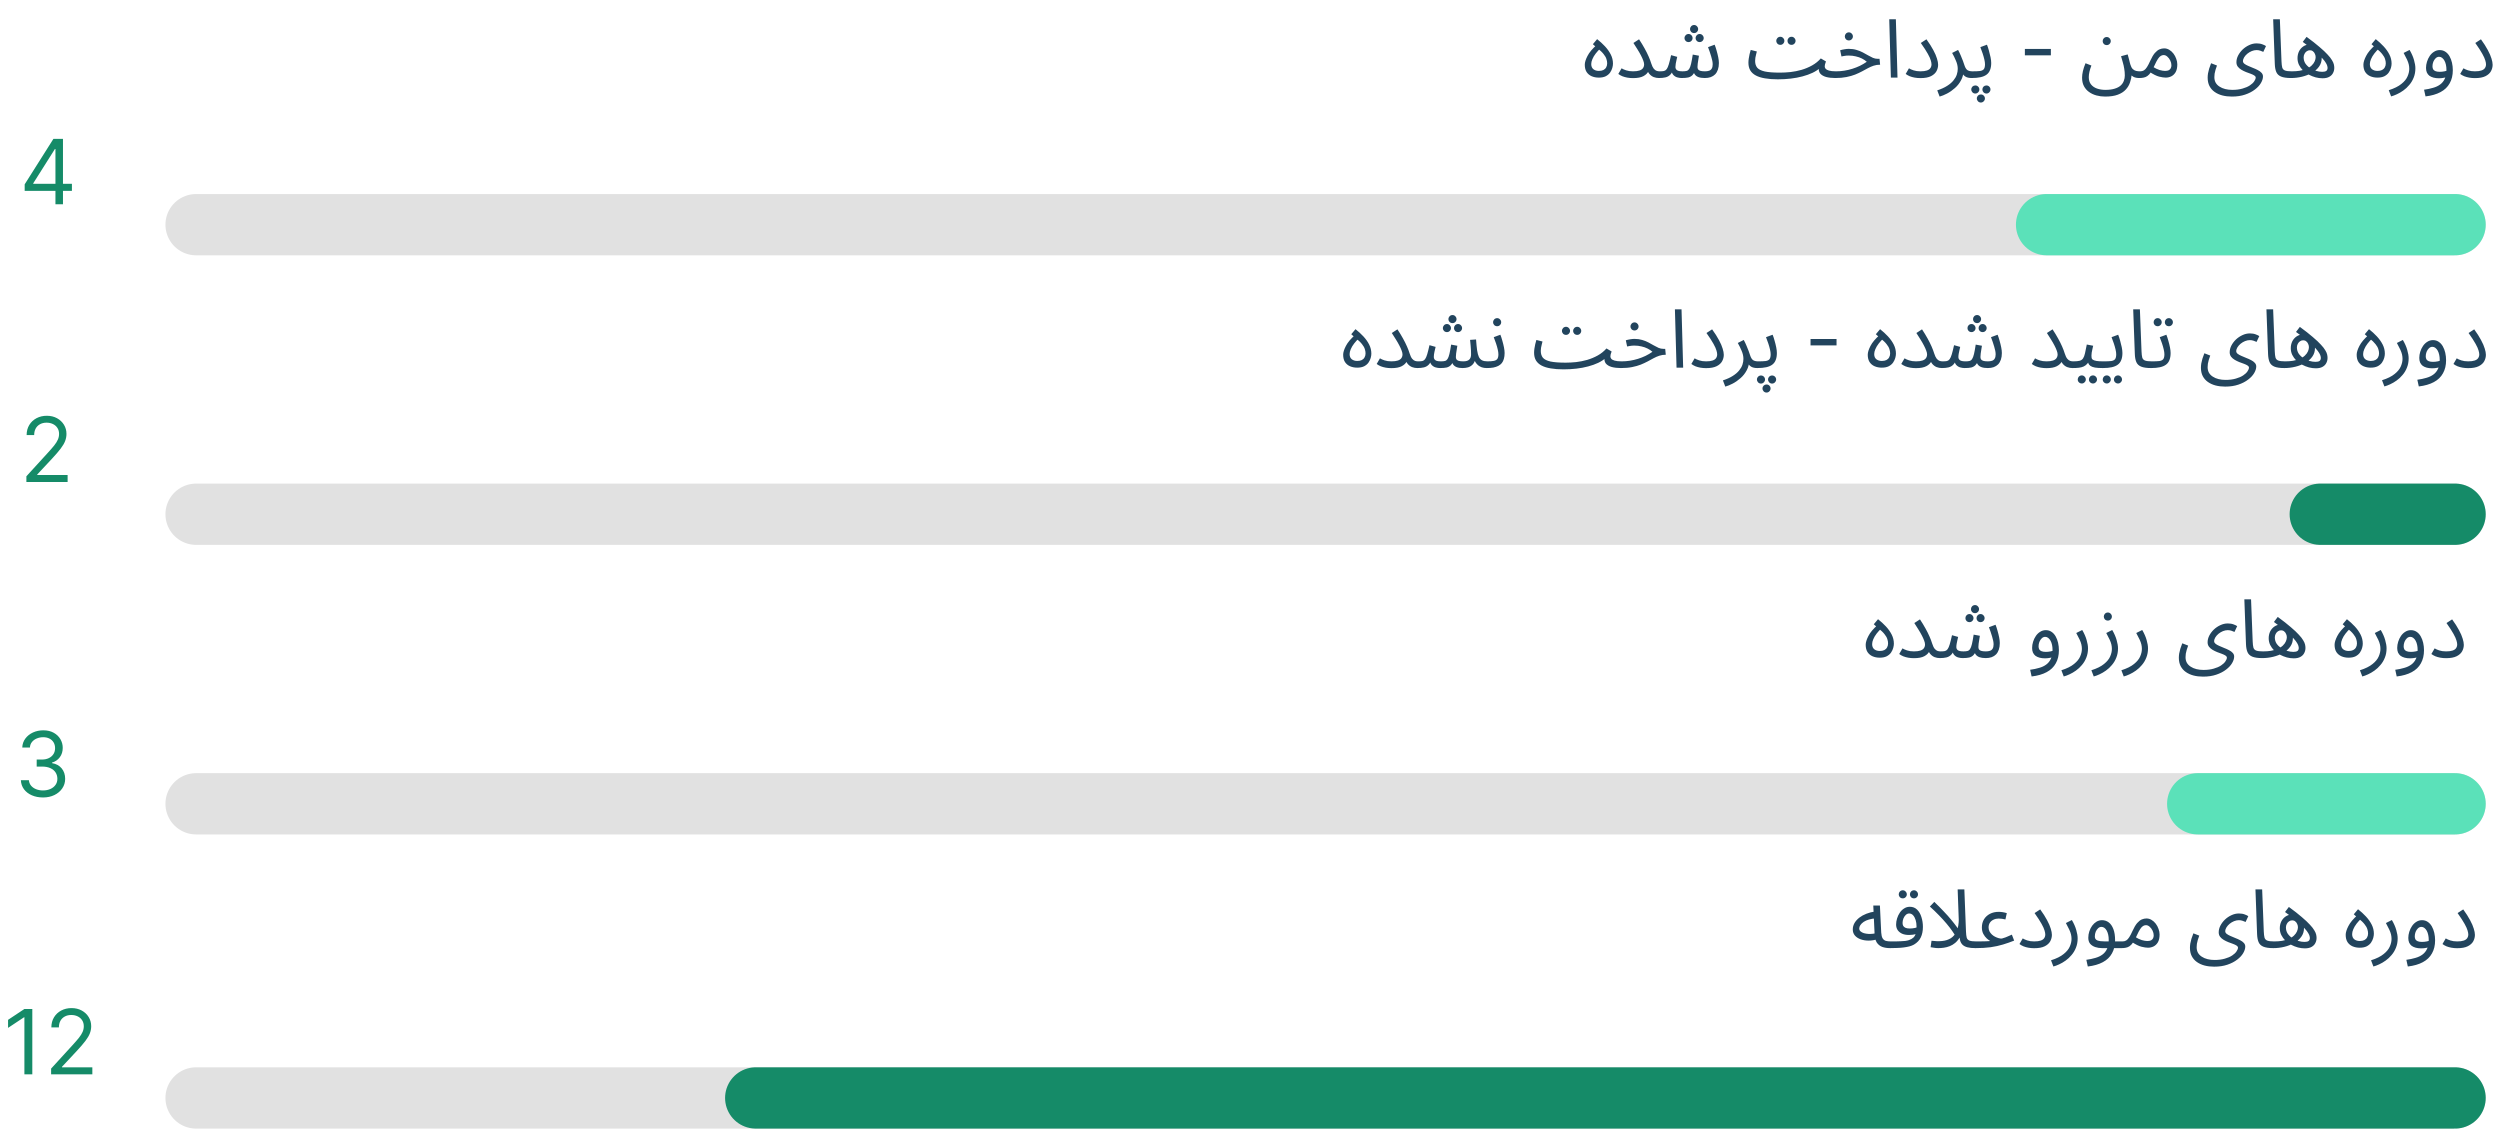 <svg width="612" height="277" viewBox="0 0 612 277" fill="none" xmlns="http://www.w3.org/2000/svg">
<line x1="601" y1="55" x2="48" y2="55" stroke="#E1E1E1" stroke-width="15" stroke-linecap="round"/>
<line x1="601" y1="55" x2="501" y2="55" stroke="#5BE1B9" stroke-width="15" stroke-linecap="round"/>
<line x1="601" y1="125.884" x2="48" y2="125.884" stroke="#E1E1E1" stroke-width="15" stroke-linecap="round"/>
<line x1="601" y1="125.884" x2="568" y2="125.884" stroke="#158B68" stroke-width="15" stroke-linecap="round"/>
<line x1="601" y1="196.769" x2="48" y2="196.769" stroke="#E1E1E1" stroke-width="15" stroke-linecap="round"/>
<line x1="601" y1="196.769" x2="538" y2="196.769" stroke="#5BE1B9" stroke-width="15" stroke-linecap="round"/>
<line x1="601" y1="268.778" x2="48" y2="268.778" stroke="#E1E1E1" stroke-width="15" stroke-linecap="round"/>
<line x1="601" y1="268.778" x2="185" y2="268.778" stroke="#158B68" stroke-width="15" stroke-linecap="round"/>
<path d="M6.042 46.719V45.125L13.073 34H14.229V36.469H13.448L8.136 44.875V45H17.605V46.719H6.042ZM13.573 50V46.234V45.492V34H15.417V50H13.573Z" fill="#158B68"/>
<path d="M6.459 118V116.594L11.74 110.812C12.36 110.135 12.87 109.547 13.271 109.047C13.672 108.542 13.969 108.068 14.162 107.625C14.36 107.177 14.459 106.708 14.459 106.219C14.459 105.656 14.324 105.169 14.053 104.758C13.787 104.346 13.422 104.029 12.959 103.805C12.495 103.581 11.975 103.469 11.396 103.469C10.782 103.469 10.245 103.596 9.787 103.852C9.334 104.102 8.982 104.453 8.732 104.906C8.488 105.359 8.365 105.891 8.365 106.5H6.521C6.521 105.562 6.738 104.74 7.17 104.031C7.602 103.323 8.191 102.771 8.936 102.375C9.686 101.979 10.527 101.781 11.459 101.781C12.396 101.781 13.227 101.979 13.951 102.375C14.675 102.771 15.243 103.305 15.654 103.977C16.066 104.648 16.271 105.396 16.271 106.219C16.271 106.807 16.165 107.383 15.951 107.945C15.743 108.503 15.378 109.125 14.857 109.812C14.342 110.495 13.626 111.328 12.709 112.312L9.115 116.156V116.281H16.553V118H6.459Z" fill="#158B68"/>
<path d="M10.545 195.219C9.514 195.219 8.594 195.042 7.787 194.687C6.985 194.333 6.347 193.841 5.873 193.211C5.404 192.576 5.149 191.839 5.107 191H7.076C7.118 191.516 7.295 191.961 7.607 192.336C7.92 192.706 8.329 192.992 8.834 193.195C9.339 193.398 9.899 193.5 10.514 193.5C11.201 193.5 11.81 193.38 12.342 193.141C12.873 192.901 13.29 192.568 13.592 192.141C13.894 191.714 14.045 191.219 14.045 190.656C14.045 190.068 13.899 189.549 13.607 189.102C13.316 188.648 12.889 188.294 12.326 188.039C11.764 187.784 11.076 187.656 10.264 187.656H8.982V185.937H10.264C10.899 185.937 11.456 185.823 11.935 185.594C12.42 185.365 12.797 185.042 13.068 184.625C13.344 184.208 13.482 183.719 13.482 183.156C13.482 182.615 13.363 182.143 13.123 181.742C12.883 181.341 12.545 181.029 12.107 180.805C11.675 180.581 11.165 180.469 10.576 180.469C10.024 180.469 9.503 180.57 9.014 180.773C8.529 180.971 8.133 181.26 7.826 181.641C7.519 182.016 7.352 182.469 7.326 183H5.451C5.482 182.161 5.735 181.427 6.209 180.797C6.683 180.161 7.303 179.667 8.068 179.312C8.839 178.958 9.686 178.781 10.607 178.781C11.597 178.781 12.446 178.982 13.154 179.383C13.863 179.779 14.407 180.302 14.787 180.953C15.167 181.604 15.357 182.307 15.357 183.063C15.357 183.964 15.12 184.732 14.646 185.367C14.178 186.003 13.54 186.443 12.732 186.688V186.812C13.743 186.979 14.532 187.409 15.1 188.102C15.667 188.789 15.951 189.641 15.951 190.656C15.951 191.526 15.714 192.307 15.24 193C14.771 193.687 14.131 194.229 13.318 194.625C12.506 195.021 11.581 195.219 10.545 195.219Z" fill="#158B68"/>
<path d="M7.91 247V263H5.973V249.031H5.879L1.973 251.625V249.656L5.973 247H7.91ZM12.512 263V261.594L17.793 255.812C18.413 255.135 18.923 254.547 19.324 254.047C19.725 253.542 20.022 253.068 20.215 252.625C20.413 252.177 20.512 251.708 20.512 251.219C20.512 250.656 20.376 250.169 20.105 249.758C19.84 249.346 19.475 249.029 19.012 248.805C18.548 248.581 18.027 248.469 17.449 248.469C16.835 248.469 16.298 248.596 15.84 248.852C15.387 249.102 15.035 249.453 14.785 249.906C14.54 250.359 14.418 250.891 14.418 251.5H12.574C12.574 250.562 12.79 249.74 13.223 249.031C13.655 248.323 14.243 247.771 14.988 247.375C15.738 246.979 16.579 246.781 17.512 246.781C18.449 246.781 19.28 246.979 20.004 247.375C20.728 247.771 21.296 248.305 21.707 248.977C22.119 249.648 22.324 250.396 22.324 251.219C22.324 251.807 22.217 252.383 22.004 252.945C21.796 253.503 21.431 254.125 20.91 254.812C20.395 255.495 19.678 256.328 18.762 257.312L15.168 261.156V261.281H22.605V263H12.512Z" fill="#158B68"/>
<path d="M391.395 19C390.742 19 390.155 18.887 389.635 18.66C389.115 18.433 388.702 18.087 388.395 17.62C388.102 17.153 387.955 16.56 387.955 15.84C387.955 15.267 388.175 14.553 388.615 13.7C389.055 12.833 389.822 11.92 390.915 10.96L391.295 12.04L389.935 10.82L390.975 9.58C391.669 10.127 392.309 10.713 392.895 11.34C393.482 11.967 393.955 12.633 394.315 13.34C394.675 14.047 394.855 14.793 394.855 15.58C394.855 15.887 394.802 16.233 394.695 16.62C394.589 17.007 394.409 17.387 394.155 17.76C393.902 18.12 393.549 18.42 393.095 18.66C392.642 18.887 392.075 19 391.395 19ZM391.395 17.36C391.849 17.36 392.222 17.287 392.515 17.14C392.822 16.98 393.049 16.76 393.195 16.48C393.355 16.2 393.435 15.873 393.435 15.5C393.435 15.167 393.375 14.82 393.255 14.46C393.149 14.087 392.922 13.687 392.575 13.26C392.242 12.82 391.729 12.327 391.035 11.78L391.915 11.74C391.422 12.167 390.995 12.62 390.635 13.1C390.275 13.567 390.002 14.027 389.815 14.48C389.629 14.92 389.535 15.32 389.535 15.68C389.535 16.24 389.709 16.66 390.055 16.94C390.415 17.22 390.862 17.36 391.395 17.36ZM399.761 17.46C400.428 17.46 400.954 17.393 401.341 17.26C401.741 17.127 402.028 16.933 402.201 16.68C402.388 16.413 402.481 16.107 402.481 15.76C402.481 15.493 402.408 15.173 402.261 14.8C402.128 14.427 401.941 14.013 401.701 13.56C401.461 13.093 401.181 12.607 400.861 12.1C400.554 11.58 400.221 11.053 399.861 10.52L401.241 9.62C401.761 10.407 402.214 11.153 402.601 11.86C402.988 12.553 403.314 13.207 403.581 13.82C403.848 14.42 404.061 14.987 404.221 15.52C404.408 16.107 404.614 16.54 404.841 16.82C405.081 17.1 405.328 17.28 405.581 17.36C405.834 17.427 406.068 17.46 406.281 17.46C406.561 17.46 406.768 17.54 406.901 17.7C407.034 17.847 407.101 18.027 407.101 18.24C407.101 18.453 407.008 18.653 406.821 18.84C406.634 19.013 406.394 19.1 406.101 19.1C405.661 19.1 405.228 19.02 404.801 18.86C404.388 18.687 404.028 18.413 403.721 18.04C403.414 17.653 403.201 17.14 403.081 16.5L403.881 15.86C403.881 16.393 403.768 16.913 403.541 17.42C403.314 17.913 402.901 18.32 402.301 18.64C401.714 18.96 400.868 19.12 399.761 19.12C399.281 19.12 398.814 19.08 398.361 19C397.921 18.92 397.514 18.807 397.141 18.66C396.768 18.5 396.441 18.313 396.161 18.1L396.961 16.72C397.228 16.893 397.601 17.06 398.081 17.22C398.561 17.38 399.121 17.46 399.761 17.46ZM406.105 19.1L406.305 17.46C406.732 17.46 407.079 17.433 407.345 17.38C407.612 17.313 407.832 17.16 408.005 16.92C408.192 16.667 408.365 16.273 408.525 15.74C408.685 15.207 408.872 14.46 409.085 13.5L410.585 13.92C410.532 14.147 410.472 14.407 410.405 14.7C410.339 14.98 410.279 15.273 410.225 15.58C410.172 15.873 410.145 16.147 410.145 16.4C410.145 16.733 410.272 16.993 410.525 17.18C410.779 17.367 411.239 17.46 411.905 17.46C412.305 17.46 412.632 17.427 412.885 17.36C413.139 17.293 413.345 17.133 413.505 16.88C413.679 16.627 413.832 16.22 413.965 15.66C414.099 15.1 414.239 14.333 414.385 13.36L415.905 13.64C415.865 13.88 415.819 14.173 415.765 14.52C415.712 14.867 415.659 15.213 415.605 15.56C415.565 15.893 415.545 16.173 415.545 16.4C415.545 16.587 415.585 16.767 415.665 16.94C415.759 17.1 415.932 17.227 416.185 17.32C416.452 17.413 416.845 17.46 417.365 17.46C417.752 17.46 418.085 17.413 418.365 17.32C418.659 17.227 418.879 17.053 419.025 16.8C419.185 16.547 419.265 16.193 419.265 15.74C419.265 15.233 419.145 14.6 418.905 13.84C418.679 13.067 418.419 12.3 418.125 11.54L419.745 10.94C419.919 11.367 420.079 11.853 420.225 12.4C420.385 12.947 420.519 13.487 420.625 14.02C420.732 14.553 420.785 15.02 420.785 15.42C420.785 16.033 420.705 16.573 420.545 17.04C420.385 17.507 420.159 17.893 419.865 18.2C419.572 18.493 419.212 18.72 418.785 18.88C418.359 19.027 417.879 19.1 417.345 19.1C416.719 19.1 416.205 19.027 415.805 18.88C415.405 18.733 415.099 18.513 414.885 18.22C414.672 17.913 414.532 17.527 414.465 17.06H415.145C414.892 17.633 414.625 18.067 414.345 18.36C414.065 18.653 413.719 18.853 413.305 18.96C412.892 19.053 412.345 19.1 411.665 19.1C411.332 19.1 410.972 19.047 410.585 18.94C410.212 18.833 409.885 18.627 409.605 18.32C409.325 18 409.159 17.527 409.105 16.9L409.705 16.78C409.479 17.46 409.199 17.967 408.865 18.3C408.545 18.62 408.159 18.833 407.705 18.94C407.252 19.047 406.719 19.1 406.105 19.1ZM414.725 8.1C414.445 8.1 414.205 8.007 414.005 7.82C413.819 7.62 413.725 7.387 413.725 7.12C413.725 6.853 413.819 6.62 414.005 6.42C414.205 6.22 414.445 6.12 414.725 6.12C414.992 6.12 415.219 6.22 415.405 6.42C415.605 6.62 415.705 6.853 415.705 7.12C415.705 7.387 415.605 7.62 415.405 7.82C415.219 8.007 414.992 8.1 414.725 8.1ZM413.365 10.3C413.085 10.3 412.845 10.207 412.645 10.02C412.459 9.82 412.365 9.587 412.365 9.32C412.365 9.053 412.459 8.82 412.645 8.62C412.845 8.42 413.085 8.32 413.365 8.32C413.632 8.32 413.859 8.42 414.045 8.62C414.245 8.82 414.345 9.053 414.345 9.32C414.345 9.587 414.245 9.82 414.045 10.02C413.859 10.207 413.632 10.3 413.365 10.3ZM416.085 10.3C415.805 10.3 415.565 10.207 415.365 10.02C415.179 9.82 415.085 9.587 415.085 9.32C415.085 9.053 415.179 8.82 415.365 8.62C415.565 8.42 415.805 8.32 416.085 8.32C416.352 8.32 416.579 8.42 416.765 8.62C416.965 8.82 417.065 9.053 417.065 9.32C417.065 9.587 416.965 9.82 416.765 10.02C416.579 10.207 416.352 10.3 416.085 10.3ZM435.214 19.42L435.734 17.78C436.547 17.78 437.407 17.733 438.314 17.64C439.221 17.533 440.121 17.353 441.014 17.1C441.921 16.833 442.781 16.473 443.594 16.02C444.407 15.567 445.121 14.993 445.734 14.3L446.994 15.04C446.874 15.347 446.794 15.593 446.754 15.78C446.714 15.953 446.694 16.113 446.694 16.26C446.694 16.46 446.767 16.653 446.914 16.84C447.061 17.013 447.334 17.16 447.734 17.28C448.147 17.4 448.727 17.46 449.474 17.46C449.754 17.46 449.954 17.54 450.074 17.7C450.207 17.847 450.274 18.027 450.274 18.24C450.274 18.453 450.181 18.653 449.994 18.84C449.807 19.013 449.567 19.1 449.274 19.1C448.421 19.1 447.667 19.013 447.014 18.84C446.374 18.653 445.894 18.367 445.574 17.98C445.267 17.58 445.167 17.067 445.274 16.44L445.634 16.56C445.101 17.04 444.461 17.46 443.714 17.82C442.981 18.167 442.161 18.46 441.254 18.7C440.361 18.94 439.401 19.12 438.374 19.24C437.361 19.36 436.307 19.42 435.214 19.42ZM435.214 19.42C434.027 19.42 432.981 19.34 432.074 19.18C431.181 19.033 430.434 18.8 429.834 18.48C429.234 18.16 428.781 17.747 428.474 17.24C428.167 16.72 428.014 16.093 428.014 15.36C428.014 15.027 428.041 14.687 428.094 14.34C428.147 13.98 428.214 13.62 428.294 13.26C428.387 12.9 428.481 12.553 428.574 12.22L430.074 12.6C430.021 12.8 429.961 13.04 429.894 13.32C429.827 13.587 429.767 13.86 429.714 14.14C429.674 14.42 429.654 14.673 429.654 14.9C429.654 15.593 429.827 16.153 430.174 16.58C430.534 16.993 431.154 17.3 432.034 17.5C432.914 17.687 434.147 17.78 435.734 17.78L436.134 18.78L435.214 19.42ZM438.574 10.98C438.294 10.98 438.054 10.887 437.854 10.7C437.667 10.5 437.574 10.267 437.574 10C437.574 9.733 437.667 9.5 437.854 9.3C438.054 9.1 438.294 9 438.574 9C438.841 9 439.067 9.1 439.254 9.3C439.454 9.5 439.554 9.733 439.554 10C439.554 10.267 439.454 10.5 439.254 10.7C439.067 10.887 438.841 10.98 438.574 10.98ZM435.834 10.98C435.554 10.98 435.314 10.887 435.114 10.7C434.927 10.5 434.834 10.267 434.834 10C434.834 9.733 434.927 9.5 435.114 9.3C435.314 9.1 435.554 9 435.834 9C436.101 9 436.327 9.1 436.514 9.3C436.714 9.5 436.814 9.733 436.814 10C436.814 10.267 436.714 10.5 436.514 10.7C436.327 10.887 436.101 10.98 435.834 10.98ZM449.27 19.1L449.45 17.46C450.143 17.46 450.823 17.407 451.49 17.3C452.156 17.193 452.81 17.04 453.45 16.84C454.09 16.64 454.703 16.4 455.29 16.12C455.89 15.827 456.456 15.493 456.99 15.12C456.643 14.813 456.243 14.547 455.79 14.32C455.336 14.093 454.836 13.92 454.29 13.8C453.756 13.667 453.19 13.6 452.59 13.6C452.376 13.6 452.176 13.607 451.99 13.62C451.803 13.633 451.616 13.66 451.43 13.7C451.243 13.727 451.03 13.767 450.79 13.82L450.47 12.3C450.83 12.193 451.19 12.113 451.55 12.06C451.91 11.993 452.256 11.96 452.59 11.96C453.283 11.96 453.91 12.047 454.47 12.22C455.03 12.38 455.536 12.58 455.99 12.82C456.456 13.06 456.89 13.3 457.29 13.54C457.703 13.78 458.103 13.987 458.49 14.16C458.876 14.32 459.276 14.4 459.69 14.4H460.11L460.25 15.84C459.676 15.84 459.15 15.92 458.67 16.08C458.19 16.24 457.716 16.447 457.25 16.7C456.796 16.94 456.316 17.2 455.81 17.48C455.303 17.747 454.743 18.007 454.13 18.26C453.516 18.5 452.81 18.7 452.01 18.86C451.223 19.02 450.31 19.1 449.27 19.1ZM452.61 9.9C452.33 9.9 452.09 9.807 451.89 9.62C451.703 9.42 451.61 9.187 451.61 8.92C451.61 8.653 451.703 8.42 451.89 8.22C452.09 8.02 452.33 7.92 452.61 7.92C452.876 7.92 453.103 8.02 453.29 8.22C453.49 8.42 453.59 8.653 453.59 8.92C453.59 9.187 453.49 9.42 453.29 9.62C453.103 9.807 452.876 9.9 452.61 9.9ZM462.887 19L462.487 4.72H464.107L464.507 19H462.887ZM466.513 18.1L467.313 16.72C467.579 16.893 467.953 17.06 468.433 17.22C468.913 17.38 469.473 17.46 470.113 17.46C470.779 17.46 471.306 17.393 471.692 17.26C472.093 17.127 472.379 16.933 472.553 16.68C472.739 16.413 472.833 16.107 472.833 15.76C472.833 15.493 472.773 15.167 472.653 14.78C472.546 14.38 472.306 13.847 471.933 13.18C471.559 12.5 470.986 11.613 470.213 10.52L471.593 9.62C472.299 10.593 472.859 11.473 473.273 12.26C473.699 13.047 473.999 13.74 474.173 14.34C474.359 14.927 474.453 15.433 474.453 15.86C474.453 16.393 474.319 16.913 474.053 17.42C473.786 17.913 473.339 18.32 472.713 18.64C472.086 18.96 471.219 19.12 470.113 19.12C469.633 19.12 469.166 19.08 468.713 19C468.273 18.92 467.866 18.807 467.493 18.66C467.119 18.5 466.793 18.313 466.513 18.1ZM474.818 23.64L474.238 22.12C475.212 21.8 476.018 21.433 476.658 21.02C477.312 20.607 477.825 20.167 478.198 19.7C478.585 19.233 478.858 18.76 479.018 18.28C479.178 17.787 479.258 17.313 479.258 16.86C479.258 16.207 479.112 15.547 478.818 14.88C478.538 14.2 478.225 13.56 477.878 12.96L479.338 12.22C479.592 12.687 479.812 13.147 479.998 13.6C480.198 14.053 480.372 14.48 480.518 14.88C480.678 15.28 480.805 15.647 480.898 15.98C481.085 16.553 481.325 16.947 481.618 17.16C481.925 17.36 482.338 17.46 482.858 17.46C483.138 17.46 483.338 17.54 483.458 17.7C483.592 17.847 483.658 18.027 483.658 18.24C483.658 18.453 483.565 18.653 483.378 18.84C483.192 19.013 482.952 19.1 482.658 19.1C482.072 19.1 481.592 19 481.218 18.8C480.858 18.587 480.585 18.313 480.398 17.98C480.212 17.633 480.085 17.273 480.018 16.9L480.658 17.26C480.658 18.14 480.458 18.94 480.058 19.66C479.672 20.393 479.172 21.027 478.558 21.56C477.945 22.107 477.305 22.553 476.638 22.9C475.972 23.247 475.365 23.493 474.818 23.64ZM482.668 19.1L482.868 17.46C483.655 17.46 484.268 17.433 484.708 17.38C485.148 17.313 485.461 17.16 485.648 16.92C485.835 16.667 485.928 16.273 485.928 15.74C485.928 15.407 485.875 15.013 485.768 14.56C485.661 14.093 485.521 13.6 485.348 13.08C485.175 12.56 484.988 12.047 484.788 11.54L486.408 10.94C486.581 11.367 486.741 11.853 486.888 12.4C487.048 12.947 487.181 13.487 487.288 14.02C487.395 14.553 487.448 15.02 487.448 15.42C487.448 16.087 487.355 16.653 487.168 17.12C486.995 17.587 486.715 17.967 486.328 18.26C485.941 18.553 485.441 18.767 484.828 18.9C484.228 19.033 483.508 19.1 482.668 19.1ZM484.908 25.1C484.641 25.1 484.408 25 484.208 24.8C484.021 24.6 483.928 24.367 483.928 24.1C483.928 23.833 484.021 23.6 484.208 23.4C484.408 23.213 484.641 23.12 484.908 23.12C485.188 23.12 485.421 23.213 485.608 23.4C485.808 23.6 485.908 23.833 485.908 24.1C485.908 24.367 485.808 24.6 485.608 24.8C485.421 25 485.188 25.1 484.908 25.1ZM486.268 22.9C486.001 22.9 485.768 22.8 485.568 22.6C485.381 22.4 485.288 22.167 485.288 21.9C485.288 21.633 485.381 21.4 485.568 21.2C485.768 21.013 486.001 20.92 486.268 20.92C486.548 20.92 486.781 21.013 486.968 21.2C487.168 21.4 487.268 21.633 487.268 21.9C487.268 22.167 487.168 22.4 486.968 22.6C486.781 22.8 486.548 22.9 486.268 22.9ZM483.548 22.9C483.281 22.9 483.048 22.8 482.848 22.6C482.661 22.4 482.568 22.167 482.568 21.9C482.568 21.633 482.661 21.4 482.848 21.2C483.048 21.013 483.281 20.92 483.548 20.92C483.828 20.92 484.061 21.013 484.248 21.2C484.448 21.4 484.548 21.633 484.548 21.9C484.548 22.167 484.448 22.4 484.248 22.6C484.061 22.8 483.828 22.9 483.548 22.9ZM502.054 11.983V13.546H495.69V11.983H502.054ZM509.694 19.02C509.694 18.54 509.76 18.007 509.894 17.42C510.027 16.833 510.24 16.187 510.534 15.48L511.974 16.04C511.76 16.6 511.6 17.113 511.494 17.58C511.387 18.047 511.334 18.48 511.334 18.88C511.334 19.613 511.514 20.207 511.874 20.66C512.247 21.127 512.74 21.467 513.354 21.68C513.98 21.893 514.667 22 515.414 22C516.32 22 517.08 21.9 517.694 21.7C518.307 21.513 518.794 21.253 519.154 20.92C519.514 20.587 519.767 20.207 519.914 19.78C520.074 19.367 520.154 18.933 520.154 18.48C520.154 17.893 520.107 17.34 520.014 16.82C519.934 16.3 519.82 15.793 519.674 15.3C519.54 14.793 519.394 14.28 519.234 13.76L520.854 13.32C521 13.827 521.114 14.24 521.194 14.56C521.274 14.867 521.334 15.113 521.374 15.3C521.427 15.487 521.474 15.653 521.514 15.8C521.66 16.293 521.854 16.66 522.094 16.9C522.334 17.127 522.607 17.28 522.914 17.36C523.234 17.427 523.56 17.46 523.894 17.46C524.174 17.46 524.374 17.54 524.494 17.7C524.627 17.847 524.694 18.027 524.694 18.24C524.694 18.453 524.6 18.653 524.414 18.84C524.227 19.013 523.987 19.1 523.694 19.1C523.134 19.1 522.667 19.007 522.294 18.82C521.92 18.62 521.627 18.373 521.414 18.08C521.214 17.787 521.08 17.48 521.014 17.16L521.834 18.18C521.794 18.86 521.66 19.52 521.434 20.16C521.22 20.813 520.874 21.4 520.394 21.92C519.914 22.453 519.26 22.873 518.434 23.18C517.62 23.487 516.594 23.64 515.354 23.64C514.594 23.64 513.874 23.547 513.194 23.36C512.514 23.173 511.907 22.887 511.374 22.5C510.854 22.127 510.44 21.647 510.134 21.06C509.84 20.487 509.694 19.807 509.694 19.02ZM515.734 11.04C515.454 11.04 515.214 10.947 515.014 10.76C514.827 10.56 514.734 10.327 514.734 10.06C514.734 9.793 514.827 9.56 515.014 9.36C515.214 9.16 515.454 9.06 515.734 9.06C516 9.06 516.227 9.16 516.414 9.36C516.614 9.56 516.714 9.793 516.714 10.06C516.714 10.327 516.614 10.56 516.414 10.76C516.227 10.947 516 11.04 515.734 11.04ZM523.703 19.1L523.903 17.46C524.276 17.46 524.59 17.38 524.843 17.22C525.096 17.06 525.343 16.793 525.583 16.42C525.823 16.047 526.083 15.547 526.363 14.92C526.75 14.067 527.13 13.42 527.503 12.98C527.89 12.54 528.27 12.24 528.643 12.08C529.03 11.92 529.41 11.84 529.783 11.84C530.236 11.84 530.656 11.96 531.043 12.2C531.43 12.427 531.77 12.733 532.063 13.12C532.356 13.507 532.583 13.933 532.743 14.4C532.916 14.853 533.003 15.307 533.003 15.76C533.003 16.56 532.863 17.2 532.583 17.68C532.303 18.147 531.943 18.487 531.503 18.7C531.076 18.9 530.63 19 530.163 19C529.75 19 529.216 18.92 528.563 18.76C527.923 18.6 527.11 18.193 526.123 17.54L526.903 16.28C527.556 16.693 528.143 16.98 528.663 17.14C529.196 17.287 529.636 17.36 529.983 17.36C530.37 17.36 530.676 17.307 530.903 17.2C531.13 17.08 531.296 16.913 531.403 16.7C531.51 16.487 531.563 16.247 531.563 15.98C531.563 15.593 531.47 15.207 531.283 14.82C531.096 14.433 530.856 14.113 530.563 13.86C530.283 13.607 529.983 13.48 529.663 13.48C529.423 13.48 529.19 13.547 528.963 13.68C528.736 13.813 528.503 14.06 528.263 14.42C528.023 14.78 527.75 15.3 527.443 15.98C527.123 16.7 526.816 17.273 526.523 17.7C526.243 18.113 525.956 18.42 525.663 18.62C525.37 18.82 525.063 18.947 524.743 19C524.436 19.067 524.09 19.1 523.703 19.1ZM540.436 19.02C540.436 18.7 540.463 18.36 540.516 18C540.583 17.627 540.676 17.233 540.796 16.82C540.929 16.393 541.089 15.947 541.276 15.48L542.716 16.04C542.583 16.413 542.463 16.767 542.356 17.1C542.263 17.433 542.189 17.747 542.136 18.04C542.096 18.333 542.076 18.613 542.076 18.88C542.076 19.4 542.183 19.853 542.396 20.24C542.623 20.627 542.936 20.947 543.336 21.2C543.736 21.467 544.203 21.667 544.736 21.8C545.269 21.933 545.843 22 546.456 22C547.416 22 548.256 21.893 548.976 21.68C549.696 21.48 550.296 21.22 550.776 20.9C551.256 20.58 551.609 20.247 551.836 19.9C552.076 19.553 552.196 19.247 552.196 18.98C552.196 18.793 552.083 18.627 551.856 18.48C551.629 18.333 551.336 18.193 550.976 18.06C550.616 17.927 550.236 17.787 549.836 17.64C549.436 17.48 549.056 17.293 548.696 17.08C548.336 16.867 548.043 16.613 547.816 16.32C547.589 16.013 547.476 15.653 547.476 15.24C547.476 14.693 547.609 14.153 547.876 13.62C548.156 13.073 548.529 12.573 548.996 12.12C549.476 11.667 550.009 11.307 550.596 11.04C551.183 10.76 551.789 10.62 552.416 10.62C552.976 10.62 553.456 10.7 553.856 10.86C554.256 11.007 554.543 11.147 554.716 11.28L554.056 12.7C553.829 12.593 553.576 12.493 553.296 12.4C553.016 12.307 552.723 12.26 552.416 12.26C552.029 12.26 551.636 12.34 551.236 12.5C550.849 12.66 550.489 12.873 550.156 13.14C549.836 13.407 549.576 13.7 549.376 14.02C549.176 14.34 549.076 14.66 549.076 14.98C549.076 15.207 549.189 15.413 549.416 15.6C549.656 15.787 549.963 15.96 550.336 16.12C550.709 16.28 551.103 16.447 551.516 16.62C551.943 16.78 552.343 16.96 552.716 17.16C553.089 17.347 553.389 17.567 553.616 17.82C553.856 18.073 553.976 18.373 553.976 18.72C553.976 19.213 553.809 19.747 553.476 20.32C553.143 20.893 552.649 21.427 551.996 21.92C551.343 22.427 550.543 22.84 549.596 23.16C548.663 23.48 547.583 23.64 546.356 23.64C545.516 23.64 544.736 23.547 544.016 23.36C543.309 23.173 542.683 22.887 542.136 22.5C541.603 22.127 541.183 21.647 540.876 21.06C540.583 20.487 540.436 19.807 540.436 19.02ZM560.851 19.1C559.785 19.1 558.965 18.98 558.391 18.74C557.831 18.5 557.445 18.127 557.231 17.62C557.018 17.113 556.898 16.46 556.871 15.66L556.471 4.72H558.111L558.511 15.02C558.538 15.673 558.598 16.18 558.691 16.54C558.798 16.887 559.025 17.127 559.371 17.26C559.731 17.393 560.291 17.46 561.051 17.46C561.331 17.46 561.531 17.54 561.651 17.7C561.785 17.847 561.851 18.027 561.851 18.24C561.851 18.453 561.758 18.653 561.571 18.84C561.385 19.013 561.145 19.1 560.851 19.1ZM568.552 19.16C568.005 19.16 567.445 19.087 566.872 18.94C566.298 18.78 565.745 18.56 565.212 18.28C564.692 18 564.218 17.66 563.792 17.26C563.378 16.847 563.045 16.387 562.792 15.88C562.552 15.373 562.432 14.827 562.432 14.24C562.432 13.64 562.552 13.087 562.792 12.58C563.045 12.073 563.398 11.667 563.852 11.36C564.318 11.04 564.858 10.88 565.472 10.88C566.072 10.88 566.585 11.047 567.012 11.38C567.438 11.7 567.765 12.12 567.992 12.64C568.232 13.147 568.352 13.68 568.352 14.24C568.352 15.013 568.132 15.707 567.692 16.32C567.265 16.92 566.685 17.427 565.952 17.84C565.218 18.253 564.412 18.567 563.532 18.78C562.652 18.993 561.758 19.1 560.852 19.1L561.052 17.46C561.772 17.46 562.412 17.413 562.972 17.32C563.545 17.213 564.038 17.073 564.452 16.9C565.065 16.66 565.545 16.373 565.892 16.04C566.252 15.693 566.505 15.34 566.652 14.98C566.798 14.62 566.872 14.293 566.872 14C566.872 13.72 566.812 13.453 566.692 13.2C566.585 12.933 566.425 12.72 566.212 12.56C566.012 12.387 565.765 12.3 565.472 12.3C565.178 12.3 564.912 12.387 564.672 12.56C564.445 12.72 564.265 12.933 564.132 13.2C563.998 13.467 563.932 13.747 563.932 14.04C563.932 14.6 564.072 15.1 564.352 15.54C564.645 15.967 565.018 16.333 565.472 16.64C565.938 16.947 566.432 17.18 566.952 17.34C567.485 17.5 567.992 17.58 568.472 17.58C568.925 17.58 569.258 17.507 569.472 17.36C569.685 17.2 569.792 16.94 569.792 16.58C569.792 16.513 569.772 16.393 569.732 16.22C569.705 16.033 569.598 15.78 569.412 15.46C569.238 15.14 568.938 14.747 568.512 14.28C568.085 13.8 567.485 13.233 566.712 12.58C565.938 11.913 564.938 11.14 563.712 10.26L564.652 9.02C565.932 9.953 566.985 10.78 567.812 11.5C568.652 12.207 569.312 12.827 569.792 13.36C570.285 13.88 570.645 14.34 570.872 14.74C571.112 15.127 571.265 15.473 571.332 15.78C571.398 16.073 571.432 16.353 571.432 16.62C571.432 17.06 571.332 17.473 571.132 17.86C570.945 18.247 570.638 18.56 570.212 18.8C569.798 19.04 569.245 19.16 568.552 19.16ZM582.001 19C581.348 19 580.761 18.887 580.241 18.66C579.721 18.433 579.308 18.087 579.001 17.62C578.708 17.153 578.561 16.56 578.561 15.84C578.561 15.267 578.781 14.553 579.221 13.7C579.661 12.833 580.428 11.92 581.521 10.96L581.901 12.04L580.541 10.82L581.581 9.58C582.274 10.127 582.914 10.713 583.501 11.34C584.088 11.967 584.561 12.633 584.921 13.34C585.281 14.047 585.461 14.793 585.461 15.58C585.461 15.887 585.408 16.233 585.301 16.62C585.194 17.007 585.014 17.387 584.761 17.76C584.508 18.12 584.154 18.42 583.701 18.66C583.248 18.887 582.681 19 582.001 19ZM582.001 17.36C582.454 17.36 582.828 17.287 583.121 17.14C583.428 16.98 583.654 16.76 583.801 16.48C583.961 16.2 584.041 15.873 584.041 15.5C584.041 15.167 583.981 14.82 583.861 14.46C583.754 14.087 583.528 13.687 583.181 13.26C582.848 12.82 582.334 12.327 581.641 11.78L582.521 11.74C582.028 12.167 581.601 12.62 581.241 13.1C580.881 13.567 580.608 14.027 580.421 14.48C580.234 14.92 580.141 15.32 580.141 15.68C580.141 16.24 580.314 16.66 580.661 16.94C581.021 17.22 581.468 17.36 582.001 17.36ZM585.346 23.6L584.766 22.08C586.112 21.653 587.146 21.14 587.866 20.54C588.599 19.953 589.099 19.34 589.366 18.7C589.646 18.06 589.786 17.447 589.786 16.86C589.786 16.487 589.746 16.127 589.666 15.78C589.586 15.433 589.446 15.04 589.246 14.6C589.046 14.16 588.766 13.613 588.406 12.96L589.866 12.22C590.372 13.087 590.732 13.907 590.946 14.68C591.172 15.453 591.286 16.133 591.286 16.72C591.286 17.56 591.146 18.32 590.866 19C590.599 19.68 590.239 20.28 589.786 20.8C589.346 21.333 588.859 21.787 588.326 22.16C587.806 22.533 587.279 22.84 586.746 23.08C586.226 23.32 585.759 23.493 585.346 23.6ZM593.769 23.6L593.409 21.96C594.209 21.853 594.943 21.7 595.609 21.5C596.289 21.313 596.869 21.04 597.349 20.68C597.843 20.32 598.223 19.847 598.489 19.26C598.756 18.673 598.889 17.94 598.889 17.06C598.889 16.647 598.849 16.253 598.769 15.88C598.689 15.493 598.569 15.153 598.409 14.86C598.249 14.567 598.056 14.333 597.829 14.16C597.616 13.987 597.369 13.9 597.089 13.9C596.783 13.9 596.503 14.02 596.249 14.26C596.009 14.487 595.816 14.78 595.669 15.14C595.536 15.5 595.469 15.86 595.469 16.22C595.469 16.5 595.523 16.747 595.629 16.96C595.749 17.16 595.943 17.313 596.209 17.42C596.476 17.527 596.823 17.58 597.249 17.58C597.636 17.58 598.023 17.54 598.409 17.46C598.809 17.38 599.149 17.273 599.429 17.14L599.509 18.54C599.189 18.767 598.809 18.927 598.369 19.02C597.943 19.113 597.509 19.16 597.069 19.16C596.563 19.16 596.109 19.107 595.709 19C595.323 18.893 594.989 18.74 594.709 18.54C594.443 18.327 594.236 18.06 594.089 17.74C593.956 17.42 593.889 17.047 593.889 16.62C593.889 16.113 593.969 15.607 594.129 15.1C594.289 14.58 594.516 14.107 594.809 13.68C595.103 13.253 595.456 12.913 595.869 12.66C596.283 12.393 596.743 12.26 597.249 12.26C597.783 12.26 598.249 12.4 598.649 12.68C599.049 12.947 599.383 13.313 599.649 13.78C599.916 14.247 600.116 14.773 600.249 15.36C600.383 15.947 600.449 16.553 600.449 17.18C600.449 18.42 600.196 19.487 599.689 20.38C599.196 21.287 598.449 22.007 597.449 22.54C596.463 23.073 595.236 23.427 593.769 23.6ZM602.255 18.1L603.055 16.72C603.321 16.893 603.695 17.06 604.175 17.22C604.655 17.38 605.215 17.46 605.855 17.46C606.521 17.46 607.048 17.393 607.435 17.26C607.835 17.127 608.121 16.933 608.295 16.68C608.481 16.413 608.575 16.107 608.575 15.76C608.575 15.493 608.515 15.167 608.395 14.78C608.288 14.38 608.048 13.847 607.675 13.18C607.301 12.5 606.728 11.613 605.955 10.52L607.335 9.62C608.041 10.593 608.601 11.473 609.015 12.26C609.441 13.047 609.741 13.74 609.915 14.34C610.101 14.927 610.195 15.433 610.195 15.86C610.195 16.393 610.061 16.913 609.795 17.42C609.528 17.913 609.081 18.32 608.455 18.64C607.828 18.96 606.961 19.12 605.855 19.12C605.375 19.12 604.908 19.08 604.455 19C604.015 18.92 603.608 18.807 603.235 18.66C602.861 18.5 602.535 18.313 602.255 18.1Z" fill="#22445D"/>
<path d="M332.247 90C331.594 90 331.007 89.887 330.487 89.66C329.967 89.433 329.554 89.087 329.247 88.62C328.954 88.153 328.807 87.56 328.807 86.84C328.807 86.267 329.027 85.553 329.467 84.7C329.907 83.833 330.674 82.92 331.767 81.96L332.147 83.04L330.787 81.82L331.827 80.58C332.52 81.127 333.16 81.713 333.747 82.34C334.334 82.967 334.807 83.633 335.167 84.34C335.527 85.047 335.707 85.793 335.707 86.58C335.707 86.887 335.654 87.233 335.547 87.62C335.44 88.007 335.26 88.387 335.007 88.76C334.754 89.12 334.4 89.42 333.947 89.66C333.494 89.887 332.927 90 332.247 90ZM332.247 88.36C332.7 88.36 333.074 88.287 333.367 88.14C333.674 87.98 333.9 87.76 334.047 87.48C334.207 87.2 334.287 86.873 334.287 86.5C334.287 86.167 334.227 85.82 334.107 85.46C334 85.087 333.774 84.687 333.427 84.26C333.094 83.82 332.58 83.327 331.887 82.78L332.767 82.74C332.274 83.167 331.847 83.62 331.487 84.1C331.127 84.567 330.854 85.027 330.667 85.48C330.48 85.92 330.387 86.32 330.387 86.68C330.387 87.24 330.56 87.66 330.907 87.94C331.267 88.22 331.714 88.36 332.247 88.36ZM340.613 88.46C341.279 88.46 341.806 88.393 342.192 88.26C342.593 88.127 342.879 87.933 343.053 87.68C343.239 87.413 343.333 87.107 343.333 86.76C343.333 86.493 343.259 86.173 343.113 85.8C342.979 85.427 342.793 85.013 342.553 84.56C342.313 84.093 342.033 83.607 341.713 83.1C341.406 82.58 341.073 82.053 340.713 81.52L342.093 80.62C342.613 81.407 343.066 82.153 343.453 82.86C343.839 83.553 344.166 84.207 344.433 84.82C344.699 85.42 344.913 85.987 345.073 86.52C345.259 87.107 345.466 87.54 345.693 87.82C345.933 88.1 346.179 88.28 346.433 88.36C346.686 88.427 346.919 88.46 347.133 88.46C347.413 88.46 347.619 88.54 347.753 88.7C347.886 88.847 347.953 89.027 347.953 89.24C347.953 89.453 347.859 89.653 347.673 89.84C347.486 90.013 347.246 90.1 346.953 90.1C346.513 90.1 346.079 90.02 345.653 89.86C345.239 89.687 344.879 89.413 344.573 89.04C344.266 88.653 344.053 88.14 343.933 87.5L344.733 86.86C344.733 87.393 344.619 87.913 344.393 88.42C344.166 88.913 343.753 89.32 343.153 89.64C342.566 89.96 341.719 90.12 340.613 90.12C340.133 90.12 339.666 90.08 339.213 90C338.773 89.92 338.366 89.807 337.993 89.66C337.619 89.5 337.293 89.313 337.013 89.1L337.813 87.72C338.079 87.893 338.453 88.06 338.933 88.22C339.413 88.38 339.973 88.46 340.613 88.46ZM346.957 90.1L347.157 88.46C347.584 88.46 347.93 88.433 348.197 88.38C348.464 88.313 348.684 88.16 348.857 87.92C349.044 87.667 349.217 87.273 349.377 86.74C349.537 86.207 349.724 85.46 349.937 84.5L351.437 84.92C351.357 85.253 351.264 85.653 351.157 86.12C351.05 86.587 350.997 87.013 350.997 87.4C350.997 87.613 351.05 87.8 351.157 87.96C351.264 88.12 351.444 88.247 351.697 88.34C351.964 88.42 352.317 88.46 352.757 88.46C353.157 88.46 353.484 88.427 353.737 88.36C353.99 88.293 354.197 88.133 354.357 87.88C354.53 87.627 354.684 87.22 354.817 86.66C354.95 86.1 355.09 85.333 355.237 84.36L356.757 84.64C356.717 84.88 356.67 85.173 356.617 85.52C356.564 85.867 356.51 86.213 356.457 86.56C356.417 86.893 356.397 87.173 356.397 87.4C356.397 87.587 356.437 87.767 356.517 87.94C356.61 88.1 356.784 88.227 357.037 88.32C357.304 88.413 357.697 88.46 358.217 88.46C358.884 88.46 359.364 88.32 359.657 88.04C359.964 87.76 360.117 87.333 360.117 86.76C360.117 86.453 360.11 86.133 360.097 85.8C360.084 85.453 360.057 85.073 360.017 84.66C359.99 84.233 359.944 83.747 359.877 83.2L361.337 83.1C361.417 84.18 361.504 85.067 361.597 85.76C361.704 86.453 361.85 87 362.037 87.4C362.237 87.787 362.504 88.06 362.837 88.22C363.17 88.38 363.61 88.46 364.157 88.46C364.437 88.46 364.637 88.54 364.757 88.7C364.89 88.847 364.957 89.027 364.957 89.24C364.957 89.453 364.864 89.653 364.677 89.84C364.49 90.013 364.25 90.1 363.957 90.1C363.504 90.1 363.097 90.04 362.737 89.92C362.39 89.787 362.084 89.613 361.817 89.4C361.564 89.173 361.35 88.92 361.177 88.64C361.017 88.347 360.904 88.04 360.837 87.72L361.197 87.84C361.05 88.44 360.817 88.907 360.497 89.24C360.19 89.56 359.824 89.787 359.397 89.92C358.97 90.04 358.517 90.1 358.037 90.1C357.45 90.1 356.97 90.027 356.597 89.88C356.224 89.733 355.93 89.513 355.717 89.22C355.517 88.913 355.384 88.527 355.317 88.06H355.997C355.744 88.633 355.477 89.067 355.197 89.36C354.917 89.653 354.57 89.853 354.157 89.96C353.744 90.053 353.197 90.1 352.517 90.1C352.184 90.1 351.824 90.047 351.437 89.94C351.064 89.833 350.737 89.627 350.457 89.32C350.177 89 350.01 88.527 349.957 87.9L350.557 87.78C350.33 88.46 350.05 88.967 349.717 89.3C349.397 89.62 349.01 89.833 348.557 89.94C348.104 90.047 347.57 90.1 346.957 90.1ZM355.577 79.1C355.297 79.1 355.057 79.007 354.857 78.82C354.67 78.62 354.577 78.387 354.577 78.12C354.577 77.853 354.67 77.62 354.857 77.42C355.057 77.22 355.297 77.12 355.577 77.12C355.844 77.12 356.07 77.22 356.257 77.42C356.457 77.62 356.557 77.853 356.557 78.12C356.557 78.387 356.457 78.62 356.257 78.82C356.07 79.007 355.844 79.1 355.577 79.1ZM354.217 81.3C353.937 81.3 353.697 81.207 353.497 81.02C353.31 80.82 353.217 80.587 353.217 80.32C353.217 80.053 353.31 79.82 353.497 79.62C353.697 79.42 353.937 79.32 354.217 79.32C354.484 79.32 354.71 79.42 354.897 79.62C355.097 79.82 355.197 80.053 355.197 80.32C355.197 80.587 355.097 80.82 354.897 81.02C354.71 81.207 354.484 81.3 354.217 81.3ZM356.937 81.3C356.657 81.3 356.417 81.207 356.217 81.02C356.03 80.82 355.937 80.587 355.937 80.32C355.937 80.053 356.03 79.82 356.217 79.62C356.417 79.42 356.657 79.32 356.937 79.32C357.204 79.32 357.43 79.42 357.617 79.62C357.817 79.82 357.917 80.053 357.917 80.32C357.917 80.587 357.817 80.82 357.617 81.02C357.43 81.207 357.204 81.3 356.937 81.3ZM363.949 90.1L364.149 88.46C364.803 88.46 365.323 88.42 365.709 88.34C366.096 88.26 366.376 88.1 366.549 87.86C366.723 87.607 366.809 87.233 366.809 86.74C366.809 86.407 366.756 86.013 366.649 85.56C366.543 85.093 366.403 84.6 366.229 84.08C366.056 83.56 365.869 83.047 365.669 82.54L367.289 81.94C367.463 82.367 367.623 82.853 367.769 83.4C367.929 83.947 368.063 84.487 368.169 85.02C368.276 85.553 368.329 86.02 368.329 86.42C368.329 86.953 368.269 87.427 368.149 87.84C368.043 88.24 367.876 88.587 367.649 88.88C367.423 89.16 367.129 89.393 366.769 89.58C366.423 89.753 366.016 89.887 365.549 89.98C365.083 90.06 364.549 90.1 363.949 90.1ZM366.509 79.86C366.229 79.86 365.989 79.767 365.789 79.58C365.603 79.38 365.509 79.147 365.509 78.88C365.509 78.613 365.603 78.38 365.789 78.18C365.989 77.98 366.229 77.88 366.509 77.88C366.776 77.88 367.003 77.98 367.189 78.18C367.389 78.38 367.489 78.613 367.489 78.88C367.489 79.147 367.389 79.38 367.189 79.58C367.003 79.767 366.776 79.86 366.509 79.86ZM382.745 90.42L383.265 88.78C384.079 88.78 384.939 88.733 385.845 88.64C386.752 88.533 387.652 88.353 388.545 88.1C389.452 87.833 390.312 87.473 391.125 87.02C391.939 86.567 392.652 85.993 393.265 85.3L394.525 86.04C394.405 86.347 394.325 86.593 394.285 86.78C394.245 86.953 394.225 87.113 394.225 87.26C394.225 87.46 394.299 87.653 394.445 87.84C394.592 88.013 394.865 88.16 395.265 88.28C395.679 88.4 396.259 88.46 397.005 88.46C397.285 88.46 397.485 88.54 397.605 88.7C397.739 88.847 397.805 89.027 397.805 89.24C397.805 89.453 397.712 89.653 397.525 89.84C397.339 90.013 397.099 90.1 396.805 90.1C395.952 90.1 395.199 90.013 394.545 89.84C393.905 89.653 393.425 89.367 393.105 88.98C392.799 88.58 392.699 88.067 392.805 87.44L393.165 87.56C392.632 88.04 391.992 88.46 391.245 88.82C390.512 89.167 389.692 89.46 388.785 89.7C387.892 89.94 386.932 90.12 385.905 90.24C384.892 90.36 383.839 90.42 382.745 90.42ZM382.745 90.42C381.559 90.42 380.512 90.34 379.605 90.18C378.712 90.033 377.965 89.8 377.365 89.48C376.765 89.16 376.312 88.747 376.005 88.24C375.699 87.72 375.545 87.093 375.545 86.36C375.545 86.027 375.572 85.687 375.625 85.34C375.679 84.98 375.745 84.62 375.825 84.26C375.919 83.9 376.012 83.553 376.105 83.22L377.605 83.6C377.552 83.8 377.492 84.04 377.425 84.32C377.359 84.587 377.299 84.86 377.245 85.14C377.205 85.42 377.185 85.673 377.185 85.9C377.185 86.593 377.359 87.153 377.705 87.58C378.065 87.993 378.685 88.3 379.565 88.5C380.445 88.687 381.679 88.78 383.265 88.78L383.665 89.78L382.745 90.42ZM386.105 81.98C385.825 81.98 385.585 81.887 385.385 81.7C385.199 81.5 385.105 81.267 385.105 81C385.105 80.733 385.199 80.5 385.385 80.3C385.585 80.1 385.825 80 386.105 80C386.372 80 386.599 80.1 386.785 80.3C386.985 80.5 387.085 80.733 387.085 81C387.085 81.267 386.985 81.5 386.785 81.7C386.599 81.887 386.372 81.98 386.105 81.98ZM383.365 81.98C383.085 81.98 382.845 81.887 382.645 81.7C382.459 81.5 382.365 81.267 382.365 81C382.365 80.733 382.459 80.5 382.645 80.3C382.845 80.1 383.085 80 383.365 80C383.632 80 383.859 80.1 384.045 80.3C384.245 80.5 384.345 80.733 384.345 81C384.345 81.267 384.245 81.5 384.045 81.7C383.859 81.887 383.632 81.98 383.365 81.98ZM396.801 90.1L396.981 88.46C397.674 88.46 398.354 88.407 399.021 88.3C399.687 88.193 400.341 88.04 400.981 87.84C401.621 87.64 402.234 87.4 402.821 87.12C403.421 86.827 403.987 86.493 404.521 86.12C404.174 85.813 403.774 85.547 403.321 85.32C402.867 85.093 402.367 84.92 401.821 84.8C401.287 84.667 400.721 84.6 400.121 84.6C399.907 84.6 399.707 84.607 399.521 84.62C399.334 84.633 399.147 84.66 398.961 84.7C398.774 84.727 398.561 84.767 398.321 84.82L398.001 83.3C398.361 83.193 398.721 83.113 399.081 83.06C399.441 82.993 399.787 82.96 400.121 82.96C400.814 82.96 401.441 83.047 402.001 83.22C402.561 83.38 403.067 83.58 403.521 83.82C403.987 84.06 404.421 84.3 404.821 84.54C405.234 84.78 405.634 84.987 406.021 85.16C406.407 85.32 406.807 85.4 407.221 85.4H407.641L407.781 86.84C407.207 86.84 406.681 86.92 406.201 87.08C405.721 87.24 405.247 87.447 404.781 87.7C404.327 87.94 403.847 88.2 403.341 88.48C402.834 88.747 402.274 89.007 401.661 89.26C401.047 89.5 400.341 89.7 399.541 89.86C398.754 90.02 397.841 90.1 396.801 90.1ZM400.141 80.9C399.861 80.9 399.621 80.807 399.421 80.62C399.234 80.42 399.141 80.187 399.141 79.92C399.141 79.653 399.234 79.42 399.421 79.22C399.621 79.02 399.861 78.92 400.141 78.92C400.407 78.92 400.634 79.02 400.821 79.22C401.021 79.42 401.121 79.653 401.121 79.92C401.121 80.187 401.021 80.42 400.821 80.62C400.634 80.807 400.407 80.9 400.141 80.9ZM410.418 90L410.018 75.72H411.638L412.038 90H410.418ZM414.044 89.1L414.844 87.72C415.11 87.893 415.484 88.06 415.964 88.22C416.444 88.38 417.004 88.46 417.644 88.46C418.31 88.46 418.837 88.393 419.224 88.26C419.624 88.127 419.91 87.933 420.084 87.68C420.27 87.413 420.364 87.107 420.364 86.76C420.364 86.493 420.304 86.167 420.184 85.78C420.077 85.38 419.837 84.847 419.464 84.18C419.09 83.5 418.517 82.613 417.744 81.52L419.124 80.62C419.83 81.593 420.39 82.473 420.804 83.26C421.23 84.047 421.53 84.74 421.704 85.34C421.89 85.927 421.984 86.433 421.984 86.86C421.984 87.393 421.85 87.913 421.584 88.42C421.317 88.913 420.87 89.32 420.244 89.64C419.617 89.96 418.75 90.12 417.644 90.12C417.164 90.12 416.697 90.08 416.244 90C415.804 89.92 415.397 89.807 415.024 89.66C414.65 89.5 414.324 89.313 414.044 89.1ZM422.35 94.64L421.77 93.12C422.743 92.8 423.55 92.433 424.19 92.02C424.843 91.607 425.356 91.167 425.73 90.7C426.116 90.233 426.39 89.76 426.55 89.28C426.71 88.787 426.79 88.313 426.79 87.86C426.79 87.207 426.643 86.547 426.35 85.88C426.07 85.2 425.756 84.56 425.41 83.96L426.87 83.22C427.123 83.687 427.343 84.147 427.53 84.6C427.73 85.053 427.903 85.48 428.05 85.88C428.21 86.28 428.336 86.647 428.43 86.98C428.616 87.553 428.856 87.947 429.15 88.16C429.456 88.36 429.87 88.46 430.39 88.46C430.67 88.46 430.87 88.54 430.99 88.7C431.123 88.847 431.19 89.027 431.19 89.24C431.19 89.453 431.096 89.653 430.91 89.84C430.723 90.013 430.483 90.1 430.19 90.1C429.603 90.1 429.123 90 428.75 89.8C428.39 89.587 428.116 89.313 427.93 88.98C427.743 88.633 427.616 88.273 427.55 87.9L428.19 88.26C428.19 89.14 427.99 89.94 427.59 90.66C427.203 91.393 426.703 92.027 426.09 92.56C425.476 93.107 424.836 93.553 424.17 93.9C423.503 94.247 422.896 94.493 422.35 94.64ZM430.199 90.1L430.399 88.46C431.186 88.46 431.799 88.433 432.239 88.38C432.679 88.313 432.993 88.16 433.179 87.92C433.366 87.667 433.459 87.273 433.459 86.74C433.459 86.407 433.406 86.013 433.299 85.56C433.193 85.093 433.053 84.6 432.879 84.08C432.706 83.56 432.519 83.047 432.319 82.54L433.939 81.94C434.113 82.367 434.273 82.853 434.419 83.4C434.579 83.947 434.713 84.487 434.819 85.02C434.926 85.553 434.979 86.02 434.979 86.42C434.979 87.087 434.886 87.653 434.699 88.12C434.526 88.587 434.246 88.967 433.859 89.26C433.473 89.553 432.973 89.767 432.359 89.9C431.759 90.033 431.039 90.1 430.199 90.1ZM432.439 96.1C432.173 96.1 431.939 96 431.739 95.8C431.553 95.6 431.459 95.367 431.459 95.1C431.459 94.833 431.553 94.6 431.739 94.4C431.939 94.213 432.173 94.12 432.439 94.12C432.719 94.12 432.953 94.213 433.139 94.4C433.339 94.6 433.439 94.833 433.439 95.1C433.439 95.367 433.339 95.6 433.139 95.8C432.953 96 432.719 96.1 432.439 96.1ZM433.799 93.9C433.533 93.9 433.299 93.8 433.099 93.6C432.913 93.4 432.819 93.167 432.819 92.9C432.819 92.633 432.913 92.4 433.099 92.2C433.299 92.013 433.533 91.92 433.799 91.92C434.079 91.92 434.313 92.013 434.499 92.2C434.699 92.4 434.799 92.633 434.799 92.9C434.799 93.167 434.699 93.4 434.499 93.6C434.313 93.8 434.079 93.9 433.799 93.9ZM431.079 93.9C430.813 93.9 430.579 93.8 430.379 93.6C430.193 93.4 430.099 93.167 430.099 92.9C430.099 92.633 430.193 92.4 430.379 92.2C430.579 92.013 430.813 91.92 431.079 91.92C431.359 91.92 431.593 92.013 431.779 92.2C431.979 92.4 432.079 92.633 432.079 92.9C432.079 93.167 431.979 93.4 431.779 93.6C431.593 93.8 431.359 93.9 431.079 93.9ZM449.585 82.983V84.546H443.221V82.983H449.585ZM460.665 90C460.012 90 459.425 89.887 458.905 89.66C458.385 89.433 457.972 89.087 457.665 88.62C457.372 88.153 457.225 87.56 457.225 86.84C457.225 86.267 457.445 85.553 457.885 84.7C458.325 83.833 459.092 82.92 460.185 81.96L460.565 83.04L459.205 81.82L460.245 80.58C460.938 81.127 461.578 81.713 462.165 82.34C462.752 82.967 463.225 83.633 463.585 84.34C463.945 85.047 464.125 85.793 464.125 86.58C464.125 86.887 464.072 87.233 463.965 87.62C463.858 88.007 463.678 88.387 463.425 88.76C463.172 89.12 462.818 89.42 462.365 89.66C461.912 89.887 461.345 90 460.665 90ZM460.665 88.36C461.118 88.36 461.492 88.287 461.785 88.14C462.092 87.98 462.318 87.76 462.465 87.48C462.625 87.2 462.705 86.873 462.705 86.5C462.705 86.167 462.645 85.82 462.525 85.46C462.418 85.087 462.192 84.687 461.845 84.26C461.512 83.82 460.998 83.327 460.305 82.78L461.185 82.74C460.692 83.167 460.265 83.62 459.905 84.1C459.545 84.567 459.272 85.027 459.085 85.48C458.898 85.92 458.805 86.32 458.805 86.68C458.805 87.24 458.978 87.66 459.325 87.94C459.685 88.22 460.132 88.36 460.665 88.36ZM469.03 88.46C469.697 88.46 470.224 88.393 470.61 88.26C471.01 88.127 471.297 87.933 471.47 87.68C471.657 87.413 471.75 87.107 471.75 86.76C471.75 86.493 471.677 86.173 471.53 85.8C471.397 85.427 471.21 85.013 470.97 84.56C470.73 84.093 470.45 83.607 470.13 83.1C469.824 82.58 469.49 82.053 469.13 81.52L470.51 80.62C471.03 81.407 471.484 82.153 471.87 82.86C472.257 83.553 472.584 84.207 472.85 84.82C473.117 85.42 473.33 85.987 473.49 86.52C473.677 87.107 473.884 87.54 474.11 87.82C474.35 88.1 474.597 88.28 474.85 88.36C475.104 88.427 475.337 88.46 475.55 88.46C475.83 88.46 476.037 88.54 476.17 88.7C476.304 88.847 476.37 89.027 476.37 89.24C476.37 89.453 476.277 89.653 476.09 89.84C475.904 90.013 475.664 90.1 475.37 90.1C474.93 90.1 474.497 90.02 474.07 89.86C473.657 89.687 473.297 89.413 472.99 89.04C472.684 88.653 472.47 88.14 472.35 87.5L473.15 86.86C473.15 87.393 473.037 87.913 472.81 88.42C472.584 88.913 472.17 89.32 471.57 89.64C470.984 89.96 470.137 90.12 469.03 90.12C468.55 90.12 468.084 90.08 467.63 90C467.19 89.92 466.784 89.807 466.41 89.66C466.037 89.5 465.71 89.313 465.43 89.1L466.23 87.72C466.497 87.893 466.87 88.06 467.35 88.22C467.83 88.38 468.39 88.46 469.03 88.46ZM475.375 90.1L475.575 88.46C476.002 88.46 476.348 88.433 476.615 88.38C476.882 88.313 477.102 88.16 477.275 87.92C477.462 87.667 477.635 87.273 477.795 86.74C477.955 86.207 478.142 85.46 478.355 84.5L479.855 84.92C479.802 85.147 479.742 85.407 479.675 85.7C479.608 85.98 479.548 86.273 479.495 86.58C479.442 86.873 479.415 87.147 479.415 87.4C479.415 87.733 479.542 87.993 479.795 88.18C480.048 88.367 480.508 88.46 481.175 88.46C481.575 88.46 481.902 88.427 482.155 88.36C482.408 88.293 482.615 88.133 482.775 87.88C482.948 87.627 483.102 87.22 483.235 86.66C483.368 86.1 483.508 85.333 483.655 84.36L485.175 84.64C485.135 84.88 485.088 85.173 485.035 85.52C484.982 85.867 484.928 86.213 484.875 86.56C484.835 86.893 484.815 87.173 484.815 87.4C484.815 87.587 484.855 87.767 484.935 87.94C485.028 88.1 485.202 88.227 485.455 88.32C485.722 88.413 486.115 88.46 486.635 88.46C487.022 88.46 487.355 88.413 487.635 88.32C487.928 88.227 488.148 88.053 488.295 87.8C488.455 87.547 488.535 87.193 488.535 86.74C488.535 86.233 488.415 85.6 488.175 84.84C487.948 84.067 487.688 83.3 487.395 82.54L489.015 81.94C489.188 82.367 489.348 82.853 489.495 83.4C489.655 83.947 489.788 84.487 489.895 85.02C490.002 85.553 490.055 86.02 490.055 86.42C490.055 87.033 489.975 87.573 489.815 88.04C489.655 88.507 489.428 88.893 489.135 89.2C488.842 89.493 488.482 89.72 488.055 89.88C487.628 90.027 487.148 90.1 486.615 90.1C485.988 90.1 485.475 90.027 485.075 89.88C484.675 89.733 484.368 89.513 484.155 89.22C483.942 88.913 483.802 88.527 483.735 88.06H484.415C484.162 88.633 483.895 89.067 483.615 89.36C483.335 89.653 482.988 89.853 482.575 89.96C482.162 90.053 481.615 90.1 480.935 90.1C480.602 90.1 480.242 90.047 479.855 89.94C479.482 89.833 479.155 89.627 478.875 89.32C478.595 89 478.428 88.527 478.375 87.9L478.975 87.78C478.748 88.46 478.468 88.967 478.135 89.3C477.815 89.62 477.428 89.833 476.975 89.94C476.522 90.047 475.988 90.1 475.375 90.1ZM483.995 79.1C483.715 79.1 483.475 79.007 483.275 78.82C483.088 78.62 482.995 78.387 482.995 78.12C482.995 77.853 483.088 77.62 483.275 77.42C483.475 77.22 483.715 77.12 483.995 77.12C484.262 77.12 484.488 77.22 484.675 77.42C484.875 77.62 484.975 77.853 484.975 78.12C484.975 78.387 484.875 78.62 484.675 78.82C484.488 79.007 484.262 79.1 483.995 79.1ZM482.635 81.3C482.355 81.3 482.115 81.207 481.915 81.02C481.728 80.82 481.635 80.587 481.635 80.32C481.635 80.053 481.728 79.82 481.915 79.62C482.115 79.42 482.355 79.32 482.635 79.32C482.902 79.32 483.128 79.42 483.315 79.62C483.515 79.82 483.615 80.053 483.615 80.32C483.615 80.587 483.515 80.82 483.315 81.02C483.128 81.207 482.902 81.3 482.635 81.3ZM485.355 81.3C485.075 81.3 484.835 81.207 484.635 81.02C484.448 80.82 484.355 80.587 484.355 80.32C484.355 80.053 484.448 79.82 484.635 79.62C484.835 79.42 485.075 79.32 485.355 79.32C485.622 79.32 485.848 79.42 486.035 79.62C486.235 79.82 486.335 80.053 486.335 80.32C486.335 80.587 486.235 80.82 486.035 81.02C485.848 81.207 485.622 81.3 485.355 81.3ZM500.984 88.46C501.65 88.46 502.177 88.393 502.564 88.26C502.964 88.127 503.25 87.933 503.424 87.68C503.61 87.413 503.704 87.107 503.704 86.76C503.704 86.493 503.63 86.173 503.484 85.8C503.35 85.427 503.164 85.013 502.924 84.56C502.684 84.093 502.404 83.607 502.084 83.1C501.777 82.58 501.444 82.053 501.084 81.52L502.464 80.62C502.984 81.407 503.437 82.153 503.824 82.86C504.21 83.553 504.537 84.207 504.804 84.82C505.07 85.42 505.284 85.987 505.444 86.52C505.63 87.107 505.837 87.54 506.064 87.82C506.304 88.1 506.55 88.28 506.804 88.36C507.057 88.427 507.29 88.46 507.504 88.46C507.784 88.46 507.99 88.54 508.124 88.7C508.257 88.847 508.324 89.027 508.324 89.24C508.324 89.453 508.23 89.653 508.044 89.84C507.857 90.013 507.617 90.1 507.324 90.1C506.884 90.1 506.45 90.02 506.024 89.86C505.61 89.687 505.25 89.413 504.944 89.04C504.637 88.653 504.424 88.14 504.304 87.5L505.104 86.86C505.104 87.393 504.99 87.913 504.764 88.42C504.537 88.913 504.124 89.32 503.524 89.64C502.937 89.96 502.09 90.12 500.984 90.12C500.504 90.12 500.037 90.08 499.584 90C499.144 89.92 498.737 89.807 498.364 89.66C497.99 89.5 497.664 89.313 497.384 89.1L498.184 87.72C498.45 87.893 498.824 88.06 499.304 88.22C499.784 88.38 500.344 88.46 500.984 88.46ZM507.328 90.1L507.528 88.46C508.195 88.46 508.715 88.413 509.088 88.32C509.461 88.213 509.741 88.02 509.928 87.74C510.128 87.447 510.288 87.027 510.408 86.48C510.528 85.933 510.675 85.22 510.848 84.34L512.408 84.64C512.355 84.88 512.295 85.147 512.228 85.44C512.161 85.733 512.101 86.027 512.048 86.32C512.008 86.6 511.988 86.847 511.988 87.06C511.988 87.26 512.001 87.447 512.028 87.62C512.055 87.793 512.155 87.94 512.328 88.06C512.501 88.18 512.795 88.28 513.208 88.36C513.621 88.427 514.215 88.46 514.988 88.46C515.268 88.46 515.468 88.54 515.588 88.7C515.721 88.847 515.788 89.027 515.788 89.24C515.788 89.453 515.695 89.653 515.508 89.84C515.321 90.013 515.081 90.1 514.788 90.1C513.975 90.1 513.328 90.06 512.848 89.98C512.368 89.887 512.001 89.753 511.748 89.58C511.508 89.407 511.335 89.193 511.228 88.94C511.135 88.673 511.061 88.367 511.008 88.02L511.608 88.06C511.395 88.487 511.161 88.833 510.908 89.1C510.668 89.367 510.388 89.573 510.068 89.72C509.748 89.867 509.361 89.967 508.908 90.02C508.468 90.073 507.941 90.1 507.328 90.1ZM512.368 93.88C512.088 93.88 511.848 93.78 511.648 93.58C511.461 93.393 511.368 93.167 511.368 92.9C511.368 92.633 511.461 92.4 511.648 92.2C511.848 92 512.088 91.9 512.368 91.9C512.635 91.9 512.861 92 513.048 92.2C513.248 92.4 513.348 92.633 513.348 92.9C513.348 93.167 513.248 93.393 513.048 93.58C512.861 93.78 512.635 93.88 512.368 93.88ZM509.628 93.88C509.348 93.88 509.108 93.78 508.908 93.58C508.721 93.393 508.628 93.167 508.628 92.9C508.628 92.633 508.721 92.4 508.908 92.2C509.108 92 509.348 91.9 509.628 91.9C509.895 91.9 510.121 92 510.308 92.2C510.508 92.4 510.608 92.633 510.608 92.9C510.608 93.167 510.508 93.393 510.308 93.58C510.121 93.78 509.895 93.88 509.628 93.88ZM514.789 90.1L514.989 88.46C515.776 88.46 516.389 88.433 516.829 88.38C517.269 88.313 517.582 88.16 517.769 87.92C517.956 87.667 518.049 87.273 518.049 86.74C518.049 86.407 517.996 86.013 517.889 85.56C517.782 85.093 517.642 84.6 517.469 84.08C517.296 83.56 517.109 83.047 516.909 82.54L518.529 81.94C518.702 82.367 518.862 82.853 519.009 83.4C519.169 83.947 519.302 84.487 519.409 85.02C519.516 85.553 519.569 86.02 519.569 86.42C519.569 87.087 519.476 87.653 519.289 88.12C519.116 88.587 518.836 88.967 518.449 89.26C518.062 89.553 517.562 89.767 516.949 89.9C516.349 90.033 515.629 90.1 514.789 90.1ZM518.489 93.88C518.209 93.88 517.969 93.78 517.769 93.58C517.582 93.393 517.489 93.167 517.489 92.9C517.489 92.633 517.582 92.4 517.769 92.2C517.969 92 518.209 91.9 518.489 91.9C518.756 91.9 518.982 92 519.169 92.2C519.369 92.4 519.469 92.633 519.469 92.9C519.469 93.167 519.369 93.393 519.169 93.58C518.982 93.78 518.756 93.88 518.489 93.88ZM515.749 93.88C515.469 93.88 515.229 93.78 515.029 93.58C514.842 93.393 514.749 93.167 514.749 92.9C514.749 92.633 514.842 92.4 515.029 92.2C515.229 92 515.469 91.9 515.749 91.9C516.016 91.9 516.242 92 516.429 92.2C516.629 92.4 516.729 92.633 516.729 92.9C516.729 93.167 516.629 93.393 516.429 93.58C516.242 93.78 516.016 93.88 515.749 93.88ZM526.586 90.1C525.519 90.1 524.699 89.98 524.126 89.74C523.566 89.5 523.179 89.127 522.966 88.62C522.752 88.113 522.632 87.46 522.606 86.66L522.206 75.72H523.846L524.246 86.02C524.272 86.673 524.332 87.18 524.426 87.54C524.532 87.887 524.759 88.127 525.106 88.26C525.466 88.393 526.026 88.46 526.786 88.46C527.066 88.46 527.266 88.54 527.386 88.7C527.519 88.847 527.586 89.027 527.586 89.24C527.586 89.453 527.492 89.653 527.306 89.84C527.119 90.013 526.879 90.1 526.586 90.1ZM526.586 90.1L526.786 88.46C527.573 88.46 528.186 88.433 528.626 88.38C529.066 88.313 529.379 88.16 529.566 87.92C529.753 87.667 529.846 87.273 529.846 86.74C529.846 86.407 529.793 86.013 529.686 85.56C529.579 85.093 529.439 84.6 529.266 84.08C529.093 83.56 528.906 83.047 528.706 82.54L530.326 81.94C530.499 82.367 530.659 82.853 530.806 83.4C530.966 83.947 531.099 84.487 531.206 85.02C531.313 85.553 531.366 86.02 531.366 86.42C531.366 87.087 531.273 87.653 531.086 88.12C530.913 88.587 530.633 88.967 530.246 89.26C529.859 89.553 529.359 89.767 528.746 89.9C528.146 90.033 527.426 90.1 526.586 90.1ZM530.946 79.86C530.666 79.86 530.426 79.767 530.226 79.58C530.039 79.38 529.946 79.147 529.946 78.88C529.946 78.613 530.039 78.38 530.226 78.18C530.426 77.98 530.666 77.88 530.946 77.88C531.213 77.88 531.439 77.98 531.626 78.18C531.826 78.38 531.926 78.613 531.926 78.88C531.926 79.147 531.826 79.38 531.626 79.58C531.439 79.767 531.213 79.86 530.946 79.86ZM528.206 79.86C527.926 79.86 527.686 79.767 527.486 79.58C527.299 79.38 527.206 79.147 527.206 78.88C527.206 78.613 527.299 78.38 527.486 78.18C527.686 77.98 527.926 77.88 528.206 77.88C528.473 77.88 528.699 77.98 528.886 78.18C529.086 78.38 529.186 78.613 529.186 78.88C529.186 79.147 529.086 79.38 528.886 79.58C528.699 79.767 528.473 79.86 528.206 79.86ZM538.788 90.02C538.788 89.7 538.814 89.36 538.868 89C538.934 88.627 539.028 88.233 539.148 87.82C539.281 87.393 539.441 86.947 539.628 86.48L541.068 87.04C540.934 87.413 540.814 87.767 540.708 88.1C540.614 88.433 540.541 88.747 540.488 89.04C540.448 89.333 540.428 89.613 540.428 89.88C540.428 90.4 540.534 90.853 540.748 91.24C540.974 91.627 541.288 91.947 541.688 92.2C542.088 92.467 542.554 92.667 543.088 92.8C543.621 92.933 544.194 93 544.808 93C545.768 93 546.608 92.893 547.328 92.68C548.048 92.48 548.648 92.22 549.128 91.9C549.608 91.58 549.961 91.247 550.188 90.9C550.428 90.553 550.548 90.247 550.548 89.98C550.548 89.793 550.434 89.627 550.208 89.48C549.981 89.333 549.688 89.193 549.328 89.06C548.968 88.927 548.588 88.787 548.188 88.64C547.788 88.48 547.408 88.293 547.048 88.08C546.688 87.867 546.394 87.613 546.168 87.32C545.941 87.013 545.828 86.653 545.828 86.24C545.828 85.693 545.961 85.153 546.228 84.62C546.508 84.073 546.881 83.573 547.348 83.12C547.828 82.667 548.361 82.307 548.948 82.04C549.534 81.76 550.141 81.62 550.768 81.62C551.328 81.62 551.808 81.7 552.208 81.86C552.608 82.007 552.894 82.147 553.068 82.28L552.408 83.7C552.181 83.593 551.928 83.493 551.648 83.4C551.368 83.307 551.074 83.26 550.768 83.26C550.381 83.26 549.988 83.34 549.588 83.5C549.201 83.66 548.841 83.873 548.508 84.14C548.188 84.407 547.928 84.7 547.728 85.02C547.528 85.34 547.428 85.66 547.428 85.98C547.428 86.207 547.541 86.413 547.768 86.6C548.008 86.787 548.314 86.96 548.688 87.12C549.061 87.28 549.454 87.447 549.868 87.62C550.294 87.78 550.694 87.96 551.068 88.16C551.441 88.347 551.741 88.567 551.968 88.82C552.208 89.073 552.328 89.373 552.328 89.72C552.328 90.213 552.161 90.747 551.828 91.32C551.494 91.893 551.001 92.427 550.348 92.92C549.694 93.427 548.894 93.84 547.948 94.16C547.014 94.48 545.934 94.64 544.708 94.64C543.868 94.64 543.088 94.547 542.368 94.36C541.661 94.173 541.034 93.887 540.488 93.5C539.954 93.127 539.534 92.647 539.228 92.06C538.934 91.487 538.788 90.807 538.788 90.02ZM559.203 90.1C558.136 90.1 557.316 89.98 556.743 89.74C556.183 89.5 555.796 89.127 555.583 88.62C555.369 88.113 555.249 87.46 555.223 86.66L554.823 75.72H556.463L556.863 86.02C556.889 86.673 556.949 87.18 557.043 87.54C557.149 87.887 557.376 88.127 557.723 88.26C558.083 88.393 558.643 88.46 559.403 88.46C559.683 88.46 559.883 88.54 560.003 88.7C560.136 88.847 560.203 89.027 560.203 89.24C560.203 89.453 560.109 89.653 559.923 89.84C559.736 90.013 559.496 90.1 559.203 90.1ZM566.903 90.16C566.356 90.16 565.796 90.087 565.223 89.94C564.65 89.78 564.096 89.56 563.563 89.28C563.043 89 562.57 88.66 562.143 88.26C561.73 87.847 561.396 87.387 561.143 86.88C560.903 86.373 560.783 85.827 560.783 85.24C560.783 84.64 560.903 84.087 561.143 83.58C561.396 83.073 561.75 82.667 562.203 82.36C562.67 82.04 563.21 81.88 563.823 81.88C564.423 81.88 564.936 82.047 565.363 82.38C565.79 82.7 566.116 83.12 566.343 83.64C566.583 84.147 566.703 84.68 566.703 85.24C566.703 86.013 566.483 86.707 566.043 87.32C565.616 87.92 565.036 88.427 564.303 88.84C563.57 89.253 562.763 89.567 561.883 89.78C561.003 89.993 560.11 90.1 559.203 90.1L559.403 88.46C560.123 88.46 560.763 88.413 561.323 88.32C561.896 88.213 562.39 88.073 562.803 87.9C563.416 87.66 563.896 87.373 564.243 87.04C564.603 86.693 564.856 86.34 565.003 85.98C565.15 85.62 565.223 85.293 565.223 85C565.223 84.72 565.163 84.453 565.043 84.2C564.936 83.933 564.776 83.72 564.563 83.56C564.363 83.387 564.116 83.3 563.823 83.3C563.53 83.3 563.263 83.387 563.023 83.56C562.796 83.72 562.616 83.933 562.483 84.2C562.35 84.467 562.283 84.747 562.283 85.04C562.283 85.6 562.423 86.1 562.703 86.54C562.996 86.967 563.37 87.333 563.823 87.64C564.29 87.947 564.783 88.18 565.303 88.34C565.836 88.5 566.343 88.58 566.823 88.58C567.276 88.58 567.61 88.507 567.823 88.36C568.036 88.2 568.143 87.94 568.143 87.58C568.143 87.513 568.123 87.393 568.083 87.22C568.056 87.033 567.95 86.78 567.763 86.46C567.59 86.14 567.29 85.747 566.863 85.28C566.436 84.8 565.836 84.233 565.063 83.58C564.29 82.913 563.29 82.14 562.063 81.26L563.003 80.02C564.283 80.953 565.336 81.78 566.163 82.5C567.003 83.207 567.663 83.827 568.143 84.36C568.636 84.88 568.996 85.34 569.223 85.74C569.463 86.127 569.616 86.473 569.683 86.78C569.75 87.073 569.783 87.353 569.783 87.62C569.783 88.06 569.683 88.473 569.483 88.86C569.296 89.247 568.99 89.56 568.563 89.8C568.15 90.04 567.596 90.16 566.903 90.16ZM580.353 90C579.699 90 579.113 89.887 578.593 89.66C578.073 89.433 577.659 89.087 577.353 88.62C577.059 88.153 576.913 87.56 576.913 86.84C576.913 86.267 577.133 85.553 577.573 84.7C578.013 83.833 578.779 82.92 579.873 81.96L580.253 83.04L578.893 81.82L579.933 80.58C580.626 81.127 581.266 81.713 581.853 82.34C582.439 82.967 582.913 83.633 583.273 84.34C583.633 85.047 583.813 85.793 583.813 86.58C583.813 86.887 583.759 87.233 583.653 87.62C583.546 88.007 583.366 88.387 583.113 88.76C582.859 89.12 582.506 89.42 582.053 89.66C581.599 89.887 581.033 90 580.353 90ZM580.353 88.36C580.806 88.36 581.179 88.287 581.473 88.14C581.779 87.98 582.006 87.76 582.153 87.48C582.313 87.2 582.393 86.873 582.393 86.5C582.393 86.167 582.333 85.82 582.213 85.46C582.106 85.087 581.879 84.687 581.533 84.26C581.199 83.82 580.686 83.327 579.993 82.78L580.873 82.74C580.379 83.167 579.953 83.62 579.593 84.1C579.233 84.567 578.959 85.027 578.773 85.48C578.586 85.92 578.493 86.32 578.493 86.68C578.493 87.24 578.666 87.66 579.013 87.94C579.373 88.22 579.819 88.36 580.353 88.36ZM583.697 94.6L583.117 93.08C584.464 92.653 585.497 92.14 586.217 91.54C586.951 90.953 587.451 90.34 587.717 89.7C587.997 89.06 588.137 88.447 588.137 87.86C588.137 87.487 588.097 87.127 588.017 86.78C587.937 86.433 587.797 86.04 587.597 85.6C587.397 85.16 587.117 84.613 586.757 83.96L588.217 83.22C588.724 84.087 589.084 84.907 589.297 85.68C589.524 86.453 589.637 87.133 589.637 87.72C589.637 88.56 589.497 89.32 589.217 90C588.951 90.68 588.591 91.28 588.137 91.8C587.697 92.333 587.211 92.787 586.677 93.16C586.157 93.533 585.631 93.84 585.097 94.08C584.577 94.32 584.111 94.493 583.697 94.6ZM592.121 94.6L591.761 92.96C592.561 92.853 593.294 92.7 593.961 92.5C594.641 92.313 595.221 92.04 595.701 91.68C596.194 91.32 596.574 90.847 596.841 90.26C597.108 89.673 597.241 88.94 597.241 88.06C597.241 87.647 597.201 87.253 597.121 86.88C597.041 86.493 596.921 86.153 596.761 85.86C596.601 85.567 596.408 85.333 596.181 85.16C595.968 84.987 595.721 84.9 595.441 84.9C595.134 84.9 594.854 85.02 594.601 85.26C594.361 85.487 594.168 85.78 594.021 86.14C593.888 86.5 593.821 86.86 593.821 87.22C593.821 87.5 593.874 87.747 593.981 87.96C594.101 88.16 594.294 88.313 594.561 88.42C594.828 88.527 595.174 88.58 595.601 88.58C595.988 88.58 596.374 88.54 596.761 88.46C597.161 88.38 597.501 88.273 597.781 88.14L597.861 89.54C597.541 89.767 597.161 89.927 596.721 90.02C596.294 90.113 595.861 90.16 595.421 90.16C594.914 90.16 594.461 90.107 594.061 90C593.674 89.893 593.341 89.74 593.061 89.54C592.794 89.327 592.588 89.06 592.441 88.74C592.308 88.42 592.241 88.047 592.241 87.62C592.241 87.113 592.321 86.607 592.481 86.1C592.641 85.58 592.868 85.107 593.161 84.68C593.454 84.253 593.808 83.913 594.221 83.66C594.634 83.393 595.094 83.26 595.601 83.26C596.134 83.26 596.601 83.4 597.001 83.68C597.401 83.947 597.734 84.313 598.001 84.78C598.268 85.247 598.468 85.773 598.601 86.36C598.734 86.947 598.801 87.553 598.801 88.18C598.801 89.42 598.548 90.487 598.041 91.38C597.548 92.287 596.801 93.007 595.801 93.54C594.814 94.073 593.588 94.427 592.121 94.6ZM600.606 89.1L601.406 87.72C601.673 87.893 602.046 88.06 602.526 88.22C603.006 88.38 603.566 88.46 604.206 88.46C604.873 88.46 605.4 88.393 605.786 88.26C606.186 88.127 606.473 87.933 606.646 87.68C606.833 87.413 606.926 87.107 606.926 86.76C606.926 86.493 606.866 86.167 606.746 85.78C606.64 85.38 606.4 84.847 606.026 84.18C605.653 83.5 605.08 82.613 604.306 81.52L605.686 80.62C606.393 81.593 606.953 82.473 607.366 83.26C607.793 84.047 608.093 84.74 608.266 85.34C608.453 85.927 608.546 86.433 608.546 86.86C608.546 87.393 608.413 87.913 608.146 88.42C607.88 88.913 607.433 89.32 606.806 89.64C606.18 89.96 605.313 90.12 604.206 90.12C603.726 90.12 603.26 90.08 602.806 90C602.366 89.92 601.96 89.807 601.586 89.66C601.213 89.5 600.886 89.313 600.606 89.1Z" fill="#22445D"/>
<path d="M460.161 161C459.508 161 458.921 160.887 458.401 160.66C457.881 160.433 457.468 160.087 457.161 159.62C456.868 159.153 456.721 158.56 456.721 157.84C456.721 157.267 456.941 156.553 457.381 155.7C457.821 154.833 458.588 153.92 459.681 152.96L460.061 154.04L458.701 152.82L459.741 151.58C460.434 152.127 461.074 152.713 461.661 153.34C462.248 153.967 462.721 154.633 463.081 155.34C463.441 156.047 463.621 156.793 463.621 157.58C463.621 157.887 463.568 158.233 463.461 158.62C463.354 159.007 463.174 159.387 462.921 159.76C462.668 160.12 462.314 160.42 461.861 160.66C461.408 160.887 460.841 161 460.161 161ZM460.161 159.36C460.614 159.36 460.988 159.287 461.281 159.14C461.588 158.98 461.814 158.76 461.961 158.48C462.121 158.2 462.201 157.873 462.201 157.5C462.201 157.167 462.141 156.82 462.021 156.46C461.914 156.087 461.688 155.687 461.341 155.26C461.008 154.82 460.494 154.327 459.801 153.78L460.681 153.74C460.188 154.167 459.761 154.62 459.401 155.1C459.041 155.567 458.768 156.027 458.581 156.48C458.394 156.92 458.301 157.32 458.301 157.68C458.301 158.24 458.474 158.66 458.821 158.94C459.181 159.22 459.628 159.36 460.161 159.36ZM468.527 159.46C469.193 159.46 469.72 159.393 470.107 159.26C470.507 159.127 470.793 158.933 470.967 158.68C471.153 158.413 471.247 158.107 471.247 157.76C471.247 157.493 471.173 157.173 471.027 156.8C470.893 156.427 470.707 156.013 470.467 155.56C470.227 155.093 469.947 154.607 469.627 154.1C469.32 153.58 468.987 153.053 468.627 152.52L470.007 151.62C470.527 152.407 470.98 153.153 471.367 153.86C471.753 154.553 472.08 155.207 472.347 155.82C472.613 156.42 472.827 156.987 472.987 157.52C473.173 158.107 473.38 158.54 473.607 158.82C473.847 159.1 474.093 159.28 474.347 159.36C474.6 159.427 474.833 159.46 475.047 159.46C475.327 159.46 475.533 159.54 475.667 159.7C475.8 159.847 475.867 160.027 475.867 160.24C475.867 160.453 475.773 160.653 475.587 160.84C475.4 161.013 475.16 161.1 474.867 161.1C474.427 161.1 473.993 161.02 473.567 160.86C473.153 160.687 472.793 160.413 472.487 160.04C472.18 159.653 471.967 159.14 471.847 158.5L472.647 157.86C472.647 158.393 472.533 158.913 472.307 159.42C472.08 159.913 471.667 160.32 471.067 160.64C470.48 160.96 469.633 161.12 468.527 161.12C468.047 161.12 467.58 161.08 467.127 161C466.687 160.92 466.28 160.807 465.907 160.66C465.533 160.5 465.207 160.313 464.927 160.1L465.727 158.72C465.993 158.893 466.367 159.06 466.847 159.22C467.327 159.38 467.887 159.46 468.527 159.46ZM474.871 161.1L475.071 159.46C475.498 159.46 475.844 159.433 476.111 159.38C476.378 159.313 476.598 159.16 476.771 158.92C476.958 158.667 477.131 158.273 477.291 157.74C477.451 157.207 477.638 156.46 477.851 155.5L479.351 155.92C479.298 156.147 479.238 156.407 479.171 156.7C479.104 156.98 479.044 157.273 478.991 157.58C478.938 157.873 478.911 158.147 478.911 158.4C478.911 158.733 479.038 158.993 479.291 159.18C479.544 159.367 480.004 159.46 480.671 159.46C481.071 159.46 481.398 159.427 481.651 159.36C481.904 159.293 482.111 159.133 482.271 158.88C482.444 158.627 482.598 158.22 482.731 157.66C482.864 157.1 483.004 156.333 483.151 155.36L484.671 155.64C484.631 155.88 484.584 156.173 484.531 156.52C484.478 156.867 484.424 157.213 484.371 157.56C484.331 157.893 484.311 158.173 484.311 158.4C484.311 158.587 484.351 158.767 484.431 158.94C484.524 159.1 484.698 159.227 484.951 159.32C485.218 159.413 485.611 159.46 486.131 159.46C486.518 159.46 486.851 159.413 487.131 159.32C487.424 159.227 487.644 159.053 487.791 158.8C487.951 158.547 488.031 158.193 488.031 157.74C488.031 157.233 487.911 156.6 487.671 155.84C487.444 155.067 487.184 154.3 486.891 153.54L488.511 152.94C488.684 153.367 488.844 153.853 488.991 154.4C489.151 154.947 489.284 155.487 489.391 156.02C489.498 156.553 489.551 157.02 489.551 157.42C489.551 158.033 489.471 158.573 489.311 159.04C489.151 159.507 488.924 159.893 488.631 160.2C488.338 160.493 487.978 160.72 487.551 160.88C487.124 161.027 486.644 161.1 486.111 161.1C485.484 161.1 484.971 161.027 484.571 160.88C484.171 160.733 483.864 160.513 483.651 160.22C483.438 159.913 483.298 159.527 483.231 159.06H483.911C483.658 159.633 483.391 160.067 483.111 160.36C482.831 160.653 482.484 160.853 482.071 160.96C481.658 161.053 481.111 161.1 480.431 161.1C480.098 161.1 479.738 161.047 479.351 160.94C478.978 160.833 478.651 160.627 478.371 160.32C478.091 160 477.924 159.527 477.871 158.9L478.471 158.78C478.244 159.46 477.964 159.967 477.631 160.3C477.311 160.62 476.924 160.833 476.471 160.94C476.018 161.047 475.484 161.1 474.871 161.1ZM483.491 150.1C483.211 150.1 482.971 150.007 482.771 149.82C482.584 149.62 482.491 149.387 482.491 149.12C482.491 148.853 482.584 148.62 482.771 148.42C482.971 148.22 483.211 148.12 483.491 148.12C483.758 148.12 483.984 148.22 484.171 148.42C484.371 148.62 484.471 148.853 484.471 149.12C484.471 149.387 484.371 149.62 484.171 149.82C483.984 150.007 483.758 150.1 483.491 150.1ZM482.131 152.3C481.851 152.3 481.611 152.207 481.411 152.02C481.224 151.82 481.131 151.587 481.131 151.32C481.131 151.053 481.224 150.82 481.411 150.62C481.611 150.42 481.851 150.32 482.131 150.32C482.398 150.32 482.624 150.42 482.811 150.62C483.011 150.82 483.111 151.053 483.111 151.32C483.111 151.587 483.011 151.82 482.811 152.02C482.624 152.207 482.398 152.3 482.131 152.3ZM484.851 152.3C484.571 152.3 484.331 152.207 484.131 152.02C483.944 151.82 483.851 151.587 483.851 151.32C483.851 151.053 483.944 150.82 484.131 150.62C484.331 150.42 484.571 150.32 484.851 150.32C485.118 150.32 485.344 150.42 485.531 150.62C485.731 150.82 485.831 151.053 485.831 151.32C485.831 151.587 485.731 151.82 485.531 152.02C485.344 152.207 485.118 152.3 484.851 152.3ZM497.34 165.6L496.98 163.96C497.78 163.853 498.513 163.7 499.18 163.5C499.86 163.313 500.44 163.04 500.92 162.68C501.413 162.32 501.793 161.847 502.06 161.26C502.326 160.673 502.46 159.94 502.46 159.06C502.46 158.647 502.42 158.253 502.34 157.88C502.26 157.493 502.14 157.153 501.98 156.86C501.82 156.567 501.626 156.333 501.4 156.16C501.186 155.987 500.94 155.9 500.66 155.9C500.353 155.9 500.073 156.02 499.82 156.26C499.58 156.487 499.386 156.78 499.24 157.14C499.106 157.5 499.04 157.86 499.04 158.22C499.04 158.5 499.093 158.747 499.2 158.96C499.32 159.16 499.513 159.313 499.78 159.42C500.046 159.527 500.393 159.58 500.82 159.58C501.206 159.58 501.593 159.54 501.98 159.46C502.38 159.38 502.72 159.273 503 159.14L503.08 160.54C502.76 160.767 502.38 160.927 501.94 161.02C501.513 161.113 501.08 161.16 500.64 161.16C500.133 161.16 499.68 161.107 499.28 161C498.893 160.893 498.56 160.74 498.28 160.54C498.013 160.327 497.806 160.06 497.66 159.74C497.526 159.42 497.46 159.047 497.46 158.62C497.46 158.113 497.54 157.607 497.7 157.1C497.86 156.58 498.086 156.107 498.38 155.68C498.673 155.253 499.026 154.913 499.44 154.66C499.853 154.393 500.313 154.26 500.82 154.26C501.353 154.26 501.82 154.4 502.22 154.68C502.62 154.947 502.953 155.313 503.22 155.78C503.486 156.247 503.686 156.773 503.82 157.36C503.953 157.947 504.02 158.553 504.02 159.18C504.02 160.42 503.766 161.487 503.26 162.38C502.766 163.287 502.02 164.007 501.02 164.54C500.033 165.073 498.806 165.427 497.34 165.6ZM505.205 165.6L504.625 164.08C505.972 163.653 507.005 163.14 507.725 162.54C508.458 161.953 508.958 161.34 509.225 160.7C509.505 160.06 509.645 159.447 509.645 158.86C509.645 158.487 509.605 158.127 509.525 157.78C509.445 157.433 509.305 157.04 509.105 156.6C508.905 156.16 508.625 155.613 508.265 154.96L509.725 154.22C510.232 155.087 510.592 155.907 510.805 156.68C511.032 157.453 511.145 158.133 511.145 158.72C511.145 159.56 511.005 160.32 510.725 161C510.458 161.68 510.098 162.28 509.645 162.8C509.205 163.333 508.718 163.787 508.185 164.16C507.665 164.533 507.138 164.84 506.605 165.08C506.085 165.32 505.618 165.493 505.205 165.6ZM512.549 165.6L511.969 164.08C513.315 163.653 514.349 163.14 515.069 162.54C515.802 161.953 516.302 161.34 516.569 160.7C516.849 160.06 516.989 159.447 516.989 158.86C516.989 158.487 516.949 158.127 516.869 157.78C516.789 157.433 516.649 157.04 516.449 156.6C516.249 156.16 515.969 155.613 515.609 154.96L517.069 154.22C517.575 155.087 517.935 155.907 518.149 156.68C518.375 157.453 518.489 158.133 518.489 158.72C518.489 159.56 518.349 160.32 518.069 161C517.802 161.68 517.442 162.28 516.989 162.8C516.549 163.333 516.062 163.787 515.529 164.16C515.009 164.533 514.482 164.84 513.949 165.08C513.429 165.32 512.962 165.493 512.549 165.6ZM516.009 151.92C515.729 151.92 515.489 151.827 515.289 151.64C515.102 151.44 515.009 151.207 515.009 150.94C515.009 150.673 515.102 150.44 515.289 150.24C515.489 150.04 515.729 149.94 516.009 149.94C516.275 149.94 516.502 150.04 516.689 150.24C516.889 150.44 516.989 150.673 516.989 150.94C516.989 151.207 516.889 151.44 516.689 151.64C516.502 151.827 516.275 151.92 516.009 151.92ZM519.893 165.6L519.312 164.08C520.659 163.653 521.693 163.14 522.413 162.54C523.146 161.953 523.646 161.34 523.913 160.7C524.193 160.06 524.333 159.447 524.333 158.86C524.333 158.487 524.293 158.127 524.213 157.78C524.133 157.433 523.993 157.04 523.793 156.6C523.593 156.16 523.313 155.613 522.953 154.96L524.413 154.22C524.919 155.087 525.279 155.907 525.493 156.68C525.719 157.453 525.833 158.133 525.833 158.72C525.833 159.56 525.693 160.32 525.413 161C525.146 161.68 524.786 162.28 524.333 162.8C523.893 163.333 523.406 163.787 522.873 164.16C522.353 164.533 521.826 164.84 521.293 165.08C520.773 165.32 520.306 165.493 519.893 165.6ZM533.381 161.02C533.381 160.7 533.408 160.36 533.461 160C533.528 159.627 533.621 159.233 533.741 158.82C533.875 158.393 534.035 157.947 534.221 157.48L535.661 158.04C535.528 158.413 535.408 158.767 535.301 159.1C535.208 159.433 535.135 159.747 535.081 160.04C535.041 160.333 535.021 160.613 535.021 160.88C535.021 161.4 535.128 161.853 535.341 162.24C535.568 162.627 535.881 162.947 536.281 163.2C536.681 163.467 537.148 163.667 537.681 163.8C538.215 163.933 538.788 164 539.401 164C540.361 164 541.201 163.893 541.921 163.68C542.641 163.48 543.241 163.22 543.721 162.9C544.201 162.58 544.555 162.247 544.781 161.9C545.021 161.553 545.141 161.247 545.141 160.98C545.141 160.793 545.028 160.627 544.801 160.48C544.575 160.333 544.281 160.193 543.921 160.06C543.561 159.927 543.181 159.787 542.781 159.64C542.381 159.48 542.001 159.293 541.641 159.08C541.281 158.867 540.988 158.613 540.761 158.32C540.535 158.013 540.421 157.653 540.421 157.24C540.421 156.693 540.555 156.153 540.821 155.62C541.101 155.073 541.475 154.573 541.941 154.12C542.421 153.667 542.955 153.307 543.541 153.04C544.128 152.76 544.735 152.62 545.361 152.62C545.921 152.62 546.401 152.7 546.801 152.86C547.201 153.007 547.488 153.147 547.661 153.28L547.001 154.7C546.775 154.593 546.521 154.493 546.241 154.4C545.961 154.307 545.668 154.26 545.361 154.26C544.975 154.26 544.581 154.34 544.181 154.5C543.795 154.66 543.435 154.873 543.101 155.14C542.781 155.407 542.521 155.7 542.321 156.02C542.121 156.34 542.021 156.66 542.021 156.98C542.021 157.207 542.135 157.413 542.361 157.6C542.601 157.787 542.908 157.96 543.281 158.12C543.655 158.28 544.048 158.447 544.461 158.62C544.888 158.78 545.288 158.96 545.661 159.16C546.035 159.347 546.335 159.567 546.561 159.82C546.801 160.073 546.921 160.373 546.921 160.72C546.921 161.213 546.755 161.747 546.421 162.32C546.088 162.893 545.595 163.427 544.941 163.92C544.288 164.427 543.488 164.84 542.541 165.16C541.608 165.48 540.528 165.64 539.301 165.64C538.461 165.64 537.681 165.547 536.961 165.36C536.255 165.173 535.628 164.887 535.081 164.5C534.548 164.127 534.128 163.647 533.821 163.06C533.528 162.487 533.381 161.807 533.381 161.02ZM553.797 161.1C552.73 161.1 551.91 160.98 551.337 160.74C550.777 160.5 550.39 160.127 550.177 159.62C549.963 159.113 549.843 158.46 549.817 157.66L549.417 146.72H551.057L551.457 157.02C551.483 157.673 551.543 158.18 551.637 158.54C551.743 158.887 551.97 159.127 552.317 159.26C552.677 159.393 553.237 159.46 553.997 159.46C554.277 159.46 554.477 159.54 554.597 159.7C554.73 159.847 554.797 160.027 554.797 160.24C554.797 160.453 554.703 160.653 554.517 160.84C554.33 161.013 554.09 161.1 553.797 161.1ZM561.497 161.16C560.95 161.16 560.39 161.087 559.817 160.94C559.244 160.78 558.69 160.56 558.157 160.28C557.637 160 557.164 159.66 556.737 159.26C556.324 158.847 555.99 158.387 555.737 157.88C555.497 157.373 555.377 156.827 555.377 156.24C555.377 155.64 555.497 155.087 555.737 154.58C555.99 154.073 556.344 153.667 556.797 153.36C557.264 153.04 557.804 152.88 558.417 152.88C559.017 152.88 559.53 153.047 559.957 153.38C560.384 153.7 560.71 154.12 560.937 154.64C561.177 155.147 561.297 155.68 561.297 156.24C561.297 157.013 561.077 157.707 560.637 158.32C560.21 158.92 559.63 159.427 558.897 159.84C558.164 160.253 557.357 160.567 556.477 160.78C555.597 160.993 554.704 161.1 553.797 161.1L553.997 159.46C554.717 159.46 555.357 159.413 555.917 159.32C556.49 159.213 556.984 159.073 557.397 158.9C558.01 158.66 558.49 158.373 558.837 158.04C559.197 157.693 559.45 157.34 559.597 156.98C559.744 156.62 559.817 156.293 559.817 156C559.817 155.72 559.757 155.453 559.637 155.2C559.53 154.933 559.37 154.72 559.157 154.56C558.957 154.387 558.71 154.3 558.417 154.3C558.124 154.3 557.857 154.387 557.617 154.56C557.39 154.72 557.21 154.933 557.077 155.2C556.944 155.467 556.877 155.747 556.877 156.04C556.877 156.6 557.017 157.1 557.297 157.54C557.59 157.967 557.964 158.333 558.417 158.64C558.884 158.947 559.377 159.18 559.897 159.34C560.43 159.5 560.937 159.58 561.417 159.58C561.87 159.58 562.204 159.507 562.417 159.36C562.63 159.2 562.737 158.94 562.737 158.58C562.737 158.513 562.717 158.393 562.677 158.22C562.65 158.033 562.544 157.78 562.357 157.46C562.184 157.14 561.884 156.747 561.457 156.28C561.03 155.8 560.43 155.233 559.657 154.58C558.884 153.913 557.884 153.14 556.657 152.26L557.597 151.02C558.877 151.953 559.93 152.78 560.757 153.5C561.597 154.207 562.257 154.827 562.737 155.36C563.23 155.88 563.59 156.34 563.817 156.74C564.057 157.127 564.21 157.473 564.277 157.78C564.344 158.073 564.377 158.353 564.377 158.62C564.377 159.06 564.277 159.473 564.077 159.86C563.89 160.247 563.584 160.56 563.157 160.8C562.744 161.04 562.19 161.16 561.497 161.16ZM574.946 161C574.293 161 573.706 160.887 573.186 160.66C572.666 160.433 572.253 160.087 571.946 159.62C571.653 159.153 571.506 158.56 571.506 157.84C571.506 157.267 571.726 156.553 572.166 155.7C572.606 154.833 573.373 153.92 574.466 152.96L574.846 154.04L573.486 152.82L574.526 151.58C575.22 152.127 575.86 152.713 576.446 153.34C577.033 153.967 577.506 154.633 577.866 155.34C578.226 156.047 578.406 156.793 578.406 157.58C578.406 157.887 578.353 158.233 578.246 158.62C578.14 159.007 577.96 159.387 577.706 159.76C577.453 160.12 577.1 160.42 576.646 160.66C576.193 160.887 575.626 161 574.946 161ZM574.946 159.36C575.4 159.36 575.773 159.287 576.066 159.14C576.373 158.98 576.6 158.76 576.746 158.48C576.906 158.2 576.986 157.873 576.986 157.5C576.986 157.167 576.926 156.82 576.806 156.46C576.7 156.087 576.473 155.687 576.126 155.26C575.793 154.82 575.28 154.327 574.586 153.78L575.466 153.74C574.973 154.167 574.546 154.62 574.186 155.1C573.826 155.567 573.553 156.027 573.366 156.48C573.18 156.92 573.086 157.32 573.086 157.68C573.086 158.24 573.26 158.66 573.606 158.94C573.966 159.22 574.413 159.36 574.946 159.36ZM578.291 165.6L577.711 164.08C579.058 163.653 580.091 163.14 580.811 162.54C581.544 161.953 582.044 161.34 582.311 160.7C582.591 160.06 582.731 159.447 582.731 158.86C582.731 158.487 582.691 158.127 582.611 157.78C582.531 157.433 582.391 157.04 582.191 156.6C581.991 156.16 581.711 155.613 581.351 154.96L582.811 154.22C583.318 155.087 583.678 155.907 583.891 156.68C584.118 157.453 584.231 158.133 584.231 158.72C584.231 159.56 584.091 160.32 583.811 161C583.544 161.68 583.184 162.28 582.731 162.8C582.291 163.333 581.804 163.787 581.271 164.16C580.751 164.533 580.224 164.84 579.691 165.08C579.171 165.32 578.704 165.493 578.291 165.6ZM586.715 165.6L586.355 163.96C587.155 163.853 587.888 163.7 588.555 163.5C589.235 163.313 589.815 163.04 590.295 162.68C590.788 162.32 591.168 161.847 591.435 161.26C591.701 160.673 591.835 159.94 591.835 159.06C591.835 158.647 591.795 158.253 591.715 157.88C591.635 157.493 591.515 157.153 591.355 156.86C591.195 156.567 591.001 156.333 590.775 156.16C590.561 155.987 590.315 155.9 590.035 155.9C589.728 155.9 589.448 156.02 589.195 156.26C588.955 156.487 588.761 156.78 588.615 157.14C588.481 157.5 588.415 157.86 588.415 158.22C588.415 158.5 588.468 158.747 588.575 158.96C588.695 159.16 588.888 159.313 589.155 159.42C589.421 159.527 589.768 159.58 590.195 159.58C590.581 159.58 590.968 159.54 591.355 159.46C591.755 159.38 592.095 159.273 592.375 159.14L592.455 160.54C592.135 160.767 591.755 160.927 591.315 161.02C590.888 161.113 590.455 161.16 590.015 161.16C589.508 161.16 589.055 161.107 588.655 161C588.268 160.893 587.935 160.74 587.655 160.54C587.388 160.327 587.181 160.06 587.035 159.74C586.901 159.42 586.835 159.047 586.835 158.62C586.835 158.113 586.915 157.607 587.075 157.1C587.235 156.58 587.461 156.107 587.755 155.68C588.048 155.253 588.401 154.913 588.815 154.66C589.228 154.393 589.688 154.26 590.195 154.26C590.728 154.26 591.195 154.4 591.595 154.68C591.995 154.947 592.328 155.313 592.595 155.78C592.861 156.247 593.061 156.773 593.195 157.36C593.328 157.947 593.395 158.553 593.395 159.18C593.395 160.42 593.141 161.487 592.635 162.38C592.141 163.287 591.395 164.007 590.395 164.54C589.408 165.073 588.181 165.427 586.715 165.6ZM595.2 160.1L596 158.72C596.267 158.893 596.64 159.06 597.12 159.22C597.6 159.38 598.16 159.46 598.8 159.46C599.467 159.46 599.993 159.393 600.38 159.26C600.78 159.127 601.067 158.933 601.24 158.68C601.427 158.413 601.52 158.107 601.52 157.76C601.52 157.493 601.46 157.167 601.34 156.78C601.233 156.38 600.993 155.847 600.62 155.18C600.247 154.5 599.673 153.613 598.9 152.52L600.28 151.62C600.987 152.593 601.547 153.473 601.96 154.26C602.387 155.047 602.687 155.74 602.86 156.34C603.047 156.927 603.14 157.433 603.14 157.86C603.14 158.393 603.007 158.913 602.74 159.42C602.473 159.913 602.027 160.32 601.4 160.64C600.773 160.96 599.907 161.12 598.8 161.12C598.32 161.12 597.853 161.08 597.4 161C596.96 160.92 596.553 160.807 596.18 160.66C595.807 160.5 595.48 160.313 595.2 160.1Z" fill="#22445D"/>
<path d="M462.681 232.1C461.961 232.1 461.321 232 460.761 231.8C460.214 231.587 459.774 231.233 459.441 230.74C459.121 230.233 458.941 229.533 458.901 228.64L458.581 221.68H460.201L460.521 228.28C460.561 228.907 460.674 229.38 460.861 229.7C461.048 230.007 461.308 230.213 461.641 230.32C461.988 230.413 462.401 230.46 462.881 230.46C463.161 230.46 463.361 230.54 463.481 230.7C463.614 230.847 463.681 231.027 463.681 231.24C463.681 231.453 463.588 231.653 463.401 231.84C463.214 232.013 462.974 232.1 462.681 232.1ZM459.661 229.9C458.901 230.14 458.161 230.26 457.441 230.26C456.721 230.26 456.068 230.153 455.481 229.94C454.894 229.727 454.428 229.42 454.081 229.02C453.734 228.607 453.561 228.113 453.561 227.54C453.561 226.98 453.701 226.453 453.981 225.96C454.274 225.467 454.668 225.027 455.161 224.64C455.668 224.253 456.248 223.933 456.901 223.68C457.568 223.413 458.274 223.233 459.021 223.14L459.301 224.82C458.634 224.847 458.041 224.94 457.521 225.1C457.014 225.247 456.581 225.44 456.221 225.68C455.874 225.92 455.608 226.18 455.421 226.46C455.234 226.74 455.141 227.013 455.141 227.28C455.141 227.573 455.248 227.813 455.461 228C455.674 228.187 455.948 228.333 456.281 228.44C456.614 228.533 456.981 228.593 457.381 228.62C457.781 228.633 458.168 228.62 458.541 228.58C458.914 228.527 459.234 228.453 459.501 228.36L459.661 229.9ZM462.688 232.1L462.888 230.46C463.221 230.46 463.588 230.46 463.988 230.46C464.401 230.447 464.814 230.433 465.228 230.42C465.654 230.407 466.048 230.38 466.408 230.34C466.768 230.287 467.068 230.22 467.308 230.14C467.788 229.967 468.161 229.753 468.428 229.5C468.694 229.233 468.881 228.887 468.988 228.46C469.108 228.02 469.168 227.46 469.168 226.78C469.168 226.22 469.094 225.7 468.948 225.22C468.801 224.74 468.594 224.353 468.328 224.06C468.061 223.767 467.741 223.62 467.368 223.62C467.061 223.62 466.781 223.74 466.528 223.98C466.288 224.207 466.094 224.5 465.948 224.86C465.814 225.22 465.748 225.58 465.748 225.94C465.748 226.22 465.801 226.46 465.908 226.66C466.028 226.86 466.221 227.02 466.488 227.14C466.754 227.247 467.101 227.3 467.528 227.3C467.914 227.3 468.301 227.26 468.688 227.18C469.088 227.1 469.428 226.993 469.708 226.86L469.788 228.26C469.574 228.407 469.334 228.527 469.068 228.62C468.801 228.713 468.521 228.78 468.228 228.82C467.934 228.86 467.641 228.88 467.348 228.88C466.668 228.88 466.088 228.773 465.608 228.56C465.141 228.333 464.781 228.033 464.528 227.66C464.288 227.273 464.168 226.833 464.168 226.34C464.168 225.833 464.248 225.327 464.408 224.82C464.568 224.3 464.794 223.827 465.088 223.4C465.381 222.973 465.734 222.633 466.148 222.38C466.561 222.113 467.021 221.98 467.528 221.98C468.248 221.98 468.841 222.213 469.308 222.68C469.788 223.147 470.141 223.76 470.368 224.52C470.608 225.267 470.728 226.06 470.728 226.9C470.728 227.9 470.554 228.76 470.208 229.48C469.874 230.187 469.314 230.773 468.528 231.24C468.221 231.413 467.848 231.56 467.408 231.68C466.981 231.787 466.508 231.873 465.988 231.94C465.481 232.007 464.948 232.047 464.388 232.06C463.828 232.087 463.261 232.1 462.688 232.1ZM468.548 219.92C468.268 219.92 468.028 219.827 467.827 219.64C467.641 219.44 467.548 219.207 467.548 218.94C467.548 218.673 467.641 218.44 467.827 218.24C468.028 218.04 468.268 217.94 468.548 217.94C468.814 217.94 469.041 218.04 469.228 218.24C469.428 218.44 469.528 218.673 469.528 218.94C469.528 219.207 469.428 219.44 469.228 219.64C469.041 219.827 468.814 219.92 468.548 219.92ZM465.808 219.92C465.528 219.92 465.288 219.827 465.088 219.64C464.901 219.44 464.808 219.207 464.808 218.94C464.808 218.673 464.901 218.44 465.088 218.24C465.288 218.04 465.528 217.94 465.808 217.94C466.074 217.94 466.301 218.04 466.488 218.24C466.688 218.44 466.788 218.673 466.788 218.94C466.788 219.207 466.688 219.44 466.488 219.64C466.301 219.827 466.074 219.92 465.808 219.92ZM483.613 232.1C482.813 232.1 482.153 232.033 481.633 231.9C481.126 231.767 480.726 231.56 480.433 231.28C480.153 231 479.953 230.647 479.833 230.22C479.726 229.78 479.659 229.26 479.633 228.66L479.233 217.72H480.873L481.273 228.02C481.299 228.673 481.359 229.18 481.453 229.54C481.559 229.887 481.786 230.127 482.133 230.26C482.493 230.393 483.053 230.46 483.813 230.46C484.093 230.46 484.293 230.54 484.413 230.7C484.546 230.847 484.613 231.027 484.613 231.24C484.613 231.453 484.519 231.653 484.333 231.84C484.146 232.013 483.906 232.1 483.613 232.1ZM474.473 232.1C474.113 232.1 473.746 232.067 473.373 232C473.013 231.947 472.759 231.907 472.613 231.88L472.833 230.3C473.753 230.42 474.619 230.44 475.433 230.36C476.246 230.28 476.953 230.053 477.553 229.68C478.166 229.293 478.646 228.713 478.993 227.94C479.339 227.167 479.513 226.16 479.513 224.92L480.473 227.32C480.313 228.16 480.073 228.867 479.753 229.44C479.433 230 479.059 230.46 478.633 230.82C478.219 231.167 477.773 231.433 477.293 231.62C476.813 231.807 476.333 231.933 475.853 232C475.373 232.067 474.913 232.1 474.473 232.1ZM478.813 229.36C478.599 228.947 478.299 228.467 477.913 227.92C477.526 227.36 477.059 226.753 476.513 226.1C475.966 225.447 475.346 224.767 474.653 224.06C473.973 223.353 473.233 222.64 472.433 221.92L473.513 220.78C474.393 221.62 475.173 222.407 475.853 223.14C476.546 223.86 477.153 224.54 477.673 225.18C478.193 225.807 478.639 226.38 479.013 226.9C479.386 227.42 479.699 227.893 479.953 228.32L478.813 229.36ZM483.605 232.1L483.805 230.46C484.645 230.46 485.292 230.453 485.745 230.44C486.212 230.427 486.552 230.413 486.765 230.4C486.979 230.373 487.125 230.36 487.205 230.36C486.965 230.227 486.685 230.02 486.365 229.74C486.045 229.447 485.765 229.08 485.525 228.64C485.285 228.187 485.165 227.653 485.165 227.04C485.165 226.28 485.339 225.613 485.685 225.04C486.045 224.467 486.532 224.02 487.145 223.7C487.772 223.38 488.485 223.22 489.285 223.22C489.592 223.22 489.919 223.247 490.265 223.3C490.612 223.353 490.945 223.433 491.265 223.54L490.925 225.08C490.659 225.013 490.379 224.96 490.085 224.92C489.792 224.88 489.525 224.86 489.285 224.86C488.805 224.86 488.379 224.953 488.005 225.14C487.632 225.313 487.339 225.56 487.125 225.88C486.912 226.2 486.805 226.587 486.805 227.04C486.805 227.387 486.879 227.707 487.025 228C487.172 228.28 487.365 228.533 487.605 228.76C487.845 228.987 488.112 229.173 488.405 229.32C488.699 229.467 488.985 229.58 489.265 229.66C489.559 229.74 489.819 229.773 490.045 229.76C490.205 229.707 490.352 229.66 490.485 229.62C490.619 229.58 490.765 229.533 490.925 229.48C491.099 229.413 491.305 229.327 491.545 229.22C491.799 229.113 492.119 228.973 492.505 228.8L493.065 230.26C492.172 230.62 491.259 230.94 490.325 231.22C489.405 231.5 488.399 231.72 487.305 231.88C486.225 232.027 484.992 232.1 483.605 232.1ZM494.364 231.1L495.164 229.72C495.431 229.893 495.804 230.06 496.284 230.22C496.764 230.38 497.324 230.46 497.964 230.46C498.631 230.46 499.157 230.393 499.544 230.26C499.944 230.127 500.231 229.933 500.404 229.68C500.591 229.413 500.684 229.107 500.684 228.76C500.684 228.493 500.624 228.167 500.504 227.78C500.397 227.38 500.157 226.847 499.784 226.18C499.411 225.5 498.837 224.613 498.064 223.52L499.444 222.62C500.151 223.593 500.711 224.473 501.124 225.26C501.551 226.047 501.851 226.74 502.024 227.34C502.211 227.927 502.304 228.433 502.304 228.86C502.304 229.393 502.171 229.913 501.904 230.42C501.637 230.913 501.191 231.32 500.564 231.64C499.937 231.96 499.071 232.12 497.964 232.12C497.484 232.12 497.017 232.08 496.564 232C496.124 231.92 495.717 231.807 495.344 231.66C494.971 231.5 494.644 231.313 494.364 231.1ZM502.67 236.6L502.09 235.08C503.437 234.653 504.47 234.14 505.19 233.54C505.923 232.953 506.423 232.34 506.69 231.7C506.97 231.06 507.11 230.447 507.11 229.86C507.11 229.487 507.07 229.127 506.99 228.78C506.91 228.433 506.77 228.04 506.57 227.6C506.37 227.16 506.09 226.613 505.73 225.96L507.19 225.22C507.697 226.087 508.057 226.907 508.27 227.68C508.497 228.453 508.61 229.133 508.61 229.72C508.61 230.56 508.47 231.32 508.19 232C507.923 232.68 507.563 233.28 507.11 233.8C506.67 234.333 506.183 234.787 505.65 235.16C505.13 235.533 504.603 235.84 504.07 236.08C503.55 236.32 503.083 236.493 502.67 236.6ZM511.094 236.6L510.734 234.96C511.534 234.853 512.267 234.7 512.934 234.5C513.614 234.313 514.194 234.04 514.674 233.68C515.167 233.32 515.547 232.847 515.814 232.26C516.08 231.673 516.214 230.94 516.214 230.06C516.214 229.153 516.047 228.4 515.714 227.8C515.38 227.2 514.947 226.9 514.414 226.9C514.134 226.9 513.874 227.007 513.634 227.22C513.394 227.433 513.194 227.72 513.034 228.08C512.887 228.44 512.814 228.833 512.814 229.26C512.814 229.5 512.867 229.7 512.974 229.86C513.08 230.007 513.234 230.127 513.434 230.22C513.647 230.3 513.914 230.36 514.234 230.4C514.554 230.44 514.927 230.46 515.354 230.46H519.574C519.854 230.46 520.054 230.54 520.174 230.7C520.307 230.847 520.374 231.027 520.374 231.24C520.374 231.453 520.28 231.653 520.094 231.84C519.907 232.013 519.667 232.1 519.374 232.1H514.594C513.994 232.1 513.434 232.013 512.914 231.84C512.407 231.667 511.994 231.4 511.674 231.04C511.367 230.667 511.214 230.18 511.214 229.58C511.214 229.02 511.3 228.487 511.474 227.98C511.647 227.46 511.88 227 512.174 226.6C512.48 226.187 512.834 225.86 513.234 225.62C513.647 225.38 514.094 225.26 514.574 225.26C515.187 225.26 515.734 225.44 516.214 225.8C516.694 226.16 517.074 226.707 517.354 227.44C517.634 228.16 517.774 229.073 517.774 230.18C517.774 231.42 517.52 232.487 517.014 233.38C516.52 234.287 515.774 235.007 514.774 235.54C513.787 236.073 512.56 236.427 511.094 236.6ZM519.367 232.1L519.567 230.46C519.941 230.46 520.254 230.38 520.507 230.22C520.761 230.06 521.007 229.793 521.247 229.42C521.487 229.047 521.747 228.547 522.027 227.92C522.414 227.067 522.794 226.42 523.167 225.98C523.554 225.54 523.934 225.24 524.307 225.08C524.694 224.92 525.074 224.84 525.447 224.84C525.901 224.84 526.321 224.96 526.707 225.2C527.094 225.427 527.434 225.733 527.727 226.12C528.021 226.507 528.247 226.933 528.407 227.4C528.581 227.853 528.667 228.307 528.667 228.76C528.667 229.56 528.527 230.2 528.247 230.68C527.967 231.147 527.607 231.487 527.167 231.7C526.741 231.9 526.294 232 525.827 232C525.414 232 524.881 231.92 524.227 231.76C523.587 231.6 522.774 231.193 521.787 230.54L522.567 229.28C523.221 229.693 523.807 229.98 524.327 230.14C524.861 230.287 525.301 230.36 525.647 230.36C526.034 230.36 526.341 230.307 526.567 230.2C526.794 230.08 526.961 229.913 527.067 229.7C527.174 229.487 527.227 229.247 527.227 228.98C527.227 228.593 527.134 228.207 526.947 227.82C526.761 227.433 526.521 227.113 526.227 226.86C525.947 226.607 525.647 226.48 525.327 226.48C525.087 226.48 524.854 226.547 524.627 226.68C524.401 226.813 524.167 227.06 523.927 227.42C523.687 227.78 523.414 228.3 523.107 228.98C522.787 229.7 522.481 230.273 522.187 230.7C521.907 231.113 521.621 231.42 521.327 231.62C521.034 231.82 520.727 231.947 520.407 232C520.101 232.067 519.754 232.1 519.367 232.1ZM536.1 232.02C536.1 231.7 536.127 231.36 536.18 231C536.247 230.627 536.34 230.233 536.46 229.82C536.593 229.393 536.753 228.947 536.94 228.48L538.38 229.04C538.247 229.413 538.127 229.767 538.02 230.1C537.927 230.433 537.853 230.747 537.8 231.04C537.76 231.333 537.74 231.613 537.74 231.88C537.74 232.4 537.847 232.853 538.06 233.24C538.287 233.627 538.6 233.947 539 234.2C539.4 234.467 539.867 234.667 540.4 234.8C540.933 234.933 541.507 235 542.12 235C543.08 235 543.92 234.893 544.64 234.68C545.36 234.48 545.96 234.22 546.44 233.9C546.92 233.58 547.273 233.247 547.5 232.9C547.74 232.553 547.86 232.247 547.86 231.98C547.86 231.793 547.747 231.627 547.52 231.48C547.293 231.333 547 231.193 546.64 231.06C546.28 230.927 545.9 230.787 545.5 230.64C545.1 230.48 544.72 230.293 544.36 230.08C544 229.867 543.707 229.613 543.48 229.32C543.253 229.013 543.14 228.653 543.14 228.24C543.14 227.693 543.273 227.153 543.54 226.62C543.82 226.073 544.193 225.573 544.66 225.12C545.14 224.667 545.673 224.307 546.26 224.04C546.847 223.76 547.453 223.62 548.08 223.62C548.64 223.62 549.12 223.7 549.52 223.86C549.92 224.007 550.207 224.147 550.38 224.28L549.72 225.7C549.493 225.593 549.24 225.493 548.96 225.4C548.68 225.307 548.387 225.26 548.08 225.26C547.693 225.26 547.3 225.34 546.9 225.5C546.513 225.66 546.153 225.873 545.82 226.14C545.5 226.407 545.24 226.7 545.04 227.02C544.84 227.34 544.74 227.66 544.74 227.98C544.74 228.207 544.853 228.413 545.08 228.6C545.32 228.787 545.627 228.96 546 229.12C546.373 229.28 546.767 229.447 547.18 229.62C547.607 229.78 548.007 229.96 548.38 230.16C548.753 230.347 549.053 230.567 549.28 230.82C549.52 231.073 549.64 231.373 549.64 231.72C549.64 232.213 549.473 232.747 549.14 233.32C548.807 233.893 548.313 234.427 547.66 234.92C547.007 235.427 546.207 235.84 545.26 236.16C544.327 236.48 543.247 236.64 542.02 236.64C541.18 236.64 540.4 236.547 539.68 236.36C538.973 236.173 538.347 235.887 537.8 235.5C537.267 235.127 536.847 234.647 536.54 234.06C536.247 233.487 536.1 232.807 536.1 232.02ZM556.515 232.1C555.449 232.1 554.629 231.98 554.055 231.74C553.495 231.5 553.109 231.127 552.895 230.62C552.682 230.113 552.562 229.46 552.535 228.66L552.135 217.72H553.775L554.175 228.02C554.202 228.673 554.262 229.18 554.355 229.54C554.462 229.887 554.689 230.127 555.035 230.26C555.395 230.393 555.955 230.46 556.715 230.46C556.995 230.46 557.195 230.54 557.315 230.7C557.449 230.847 557.515 231.027 557.515 231.24C557.515 231.453 557.422 231.653 557.235 231.84C557.049 232.013 556.809 232.1 556.515 232.1ZM564.216 232.16C563.669 232.16 563.109 232.087 562.536 231.94C561.962 231.78 561.409 231.56 560.876 231.28C560.356 231 559.882 230.66 559.456 230.26C559.042 229.847 558.709 229.387 558.456 228.88C558.216 228.373 558.096 227.827 558.096 227.24C558.096 226.64 558.216 226.087 558.456 225.58C558.709 225.073 559.062 224.667 559.516 224.36C559.982 224.04 560.522 223.88 561.136 223.88C561.736 223.88 562.249 224.047 562.676 224.38C563.102 224.7 563.429 225.12 563.656 225.64C563.896 226.147 564.016 226.68 564.016 227.24C564.016 228.013 563.796 228.707 563.356 229.32C562.929 229.92 562.349 230.427 561.616 230.84C560.882 231.253 560.076 231.567 559.196 231.78C558.316 231.993 557.422 232.1 556.516 232.1L556.716 230.46C557.436 230.46 558.076 230.413 558.636 230.32C559.209 230.213 559.702 230.073 560.116 229.9C560.729 229.66 561.209 229.373 561.556 229.04C561.916 228.693 562.169 228.34 562.316 227.98C562.462 227.62 562.536 227.293 562.536 227C562.536 226.72 562.476 226.453 562.356 226.2C562.249 225.933 562.089 225.72 561.876 225.56C561.676 225.387 561.429 225.3 561.136 225.3C560.842 225.3 560.576 225.387 560.336 225.56C560.109 225.72 559.929 225.933 559.796 226.2C559.662 226.467 559.596 226.747 559.596 227.04C559.596 227.6 559.736 228.1 560.016 228.54C560.309 228.967 560.682 229.333 561.136 229.64C561.602 229.947 562.096 230.18 562.616 230.34C563.149 230.5 563.656 230.58 564.136 230.58C564.589 230.58 564.922 230.507 565.136 230.36C565.349 230.2 565.456 229.94 565.456 229.58C565.456 229.513 565.436 229.393 565.396 229.22C565.369 229.033 565.262 228.78 565.076 228.46C564.902 228.14 564.602 227.747 564.176 227.28C563.749 226.8 563.149 226.233 562.376 225.58C561.602 224.913 560.602 224.14 559.376 223.26L560.316 222.02C561.596 222.953 562.649 223.78 563.476 224.5C564.316 225.207 564.976 225.827 565.456 226.36C565.949 226.88 566.309 227.34 566.536 227.74C566.776 228.127 566.929 228.473 566.996 228.78C567.062 229.073 567.096 229.353 567.096 229.62C567.096 230.06 566.996 230.473 566.796 230.86C566.609 231.247 566.302 231.56 565.876 231.8C565.462 232.04 564.909 232.16 564.216 232.16ZM577.665 232C577.012 232 576.425 231.887 575.905 231.66C575.385 231.433 574.972 231.087 574.665 230.62C574.372 230.153 574.225 229.56 574.225 228.84C574.225 228.267 574.445 227.553 574.885 226.7C575.325 225.833 576.092 224.92 577.185 223.96L577.565 225.04L576.205 223.82L577.245 222.58C577.938 223.127 578.578 223.713 579.165 224.34C579.752 224.967 580.225 225.633 580.585 226.34C580.945 227.047 581.125 227.793 581.125 228.58C581.125 228.887 581.072 229.233 580.965 229.62C580.858 230.007 580.678 230.387 580.425 230.76C580.172 231.12 579.818 231.42 579.365 231.66C578.912 231.887 578.345 232 577.665 232ZM577.665 230.36C578.118 230.36 578.492 230.287 578.785 230.14C579.092 229.98 579.318 229.76 579.465 229.48C579.625 229.2 579.705 228.873 579.705 228.5C579.705 228.167 579.645 227.82 579.525 227.46C579.418 227.087 579.192 226.687 578.845 226.26C578.512 225.82 577.998 225.327 577.305 224.78L578.185 224.74C577.692 225.167 577.265 225.62 576.905 226.1C576.545 226.567 576.272 227.027 576.085 227.48C575.898 227.92 575.805 228.32 575.805 228.68C575.805 229.24 575.978 229.66 576.325 229.94C576.685 230.22 577.132 230.36 577.665 230.36ZM581.01 236.6L580.43 235.08C581.776 234.653 582.81 234.14 583.53 233.54C584.263 232.953 584.763 232.34 585.03 231.7C585.31 231.06 585.45 230.447 585.45 229.86C585.45 229.487 585.41 229.127 585.33 228.78C585.25 228.433 585.11 228.04 584.91 227.6C584.71 227.16 584.43 226.613 584.07 225.96L585.53 225.22C586.036 226.087 586.396 226.907 586.61 227.68C586.836 228.453 586.95 229.133 586.95 229.72C586.95 230.56 586.81 231.32 586.53 232C586.263 232.68 585.903 233.28 585.45 233.8C585.01 234.333 584.523 234.787 583.99 235.16C583.47 235.533 582.943 235.84 582.41 236.08C581.89 236.32 581.423 236.493 581.01 236.6ZM589.433 236.6L589.073 234.96C589.873 234.853 590.607 234.7 591.273 234.5C591.953 234.313 592.533 234.04 593.013 233.68C593.507 233.32 593.887 232.847 594.153 232.26C594.42 231.673 594.553 230.94 594.553 230.06C594.553 229.647 594.513 229.253 594.433 228.88C594.353 228.493 594.233 228.153 594.073 227.86C593.913 227.567 593.72 227.333 593.493 227.16C593.28 226.987 593.033 226.9 592.753 226.9C592.447 226.9 592.167 227.02 591.913 227.26C591.673 227.487 591.48 227.78 591.333 228.14C591.2 228.5 591.133 228.86 591.133 229.22C591.133 229.5 591.187 229.747 591.293 229.96C591.413 230.16 591.607 230.313 591.873 230.42C592.14 230.527 592.487 230.58 592.913 230.58C593.3 230.58 593.687 230.54 594.073 230.46C594.473 230.38 594.813 230.273 595.093 230.14L595.173 231.54C594.853 231.767 594.473 231.927 594.033 232.02C593.607 232.113 593.173 232.16 592.733 232.16C592.227 232.16 591.773 232.107 591.373 232C590.987 231.893 590.653 231.74 590.373 231.54C590.107 231.327 589.9 231.06 589.753 230.74C589.62 230.42 589.553 230.047 589.553 229.62C589.553 229.113 589.633 228.607 589.793 228.1C589.953 227.58 590.18 227.107 590.473 226.68C590.767 226.253 591.12 225.913 591.533 225.66C591.947 225.393 592.407 225.26 592.913 225.26C593.447 225.26 593.913 225.4 594.313 225.68C594.713 225.947 595.047 226.313 595.313 226.78C595.58 227.247 595.78 227.773 595.913 228.36C596.047 228.947 596.113 229.553 596.113 230.18C596.113 231.42 595.86 232.487 595.353 233.38C594.86 234.287 594.113 235.007 593.113 235.54C592.127 236.073 590.9 236.427 589.433 236.6ZM597.919 231.1L598.719 229.72C598.985 229.893 599.359 230.06 599.839 230.22C600.319 230.38 600.879 230.46 601.519 230.46C602.185 230.46 602.712 230.393 603.099 230.26C603.499 230.127 603.785 229.933 603.959 229.68C604.145 229.413 604.239 229.107 604.239 228.76C604.239 228.493 604.179 228.167 604.059 227.78C603.952 227.38 603.712 226.847 603.339 226.18C602.965 225.5 602.392 224.613 601.619 223.52L602.999 222.62C603.705 223.593 604.265 224.473 604.679 225.26C605.105 226.047 605.405 226.74 605.579 227.34C605.765 227.927 605.859 228.433 605.859 228.86C605.859 229.393 605.725 229.913 605.459 230.42C605.192 230.913 604.745 231.32 604.119 231.64C603.492 231.96 602.625 232.12 601.519 232.12C601.039 232.12 600.572 232.08 600.119 232C599.679 231.92 599.272 231.807 598.899 231.66C598.525 231.5 598.199 231.313 597.919 231.1Z" fill="#22445D"/>
</svg>
